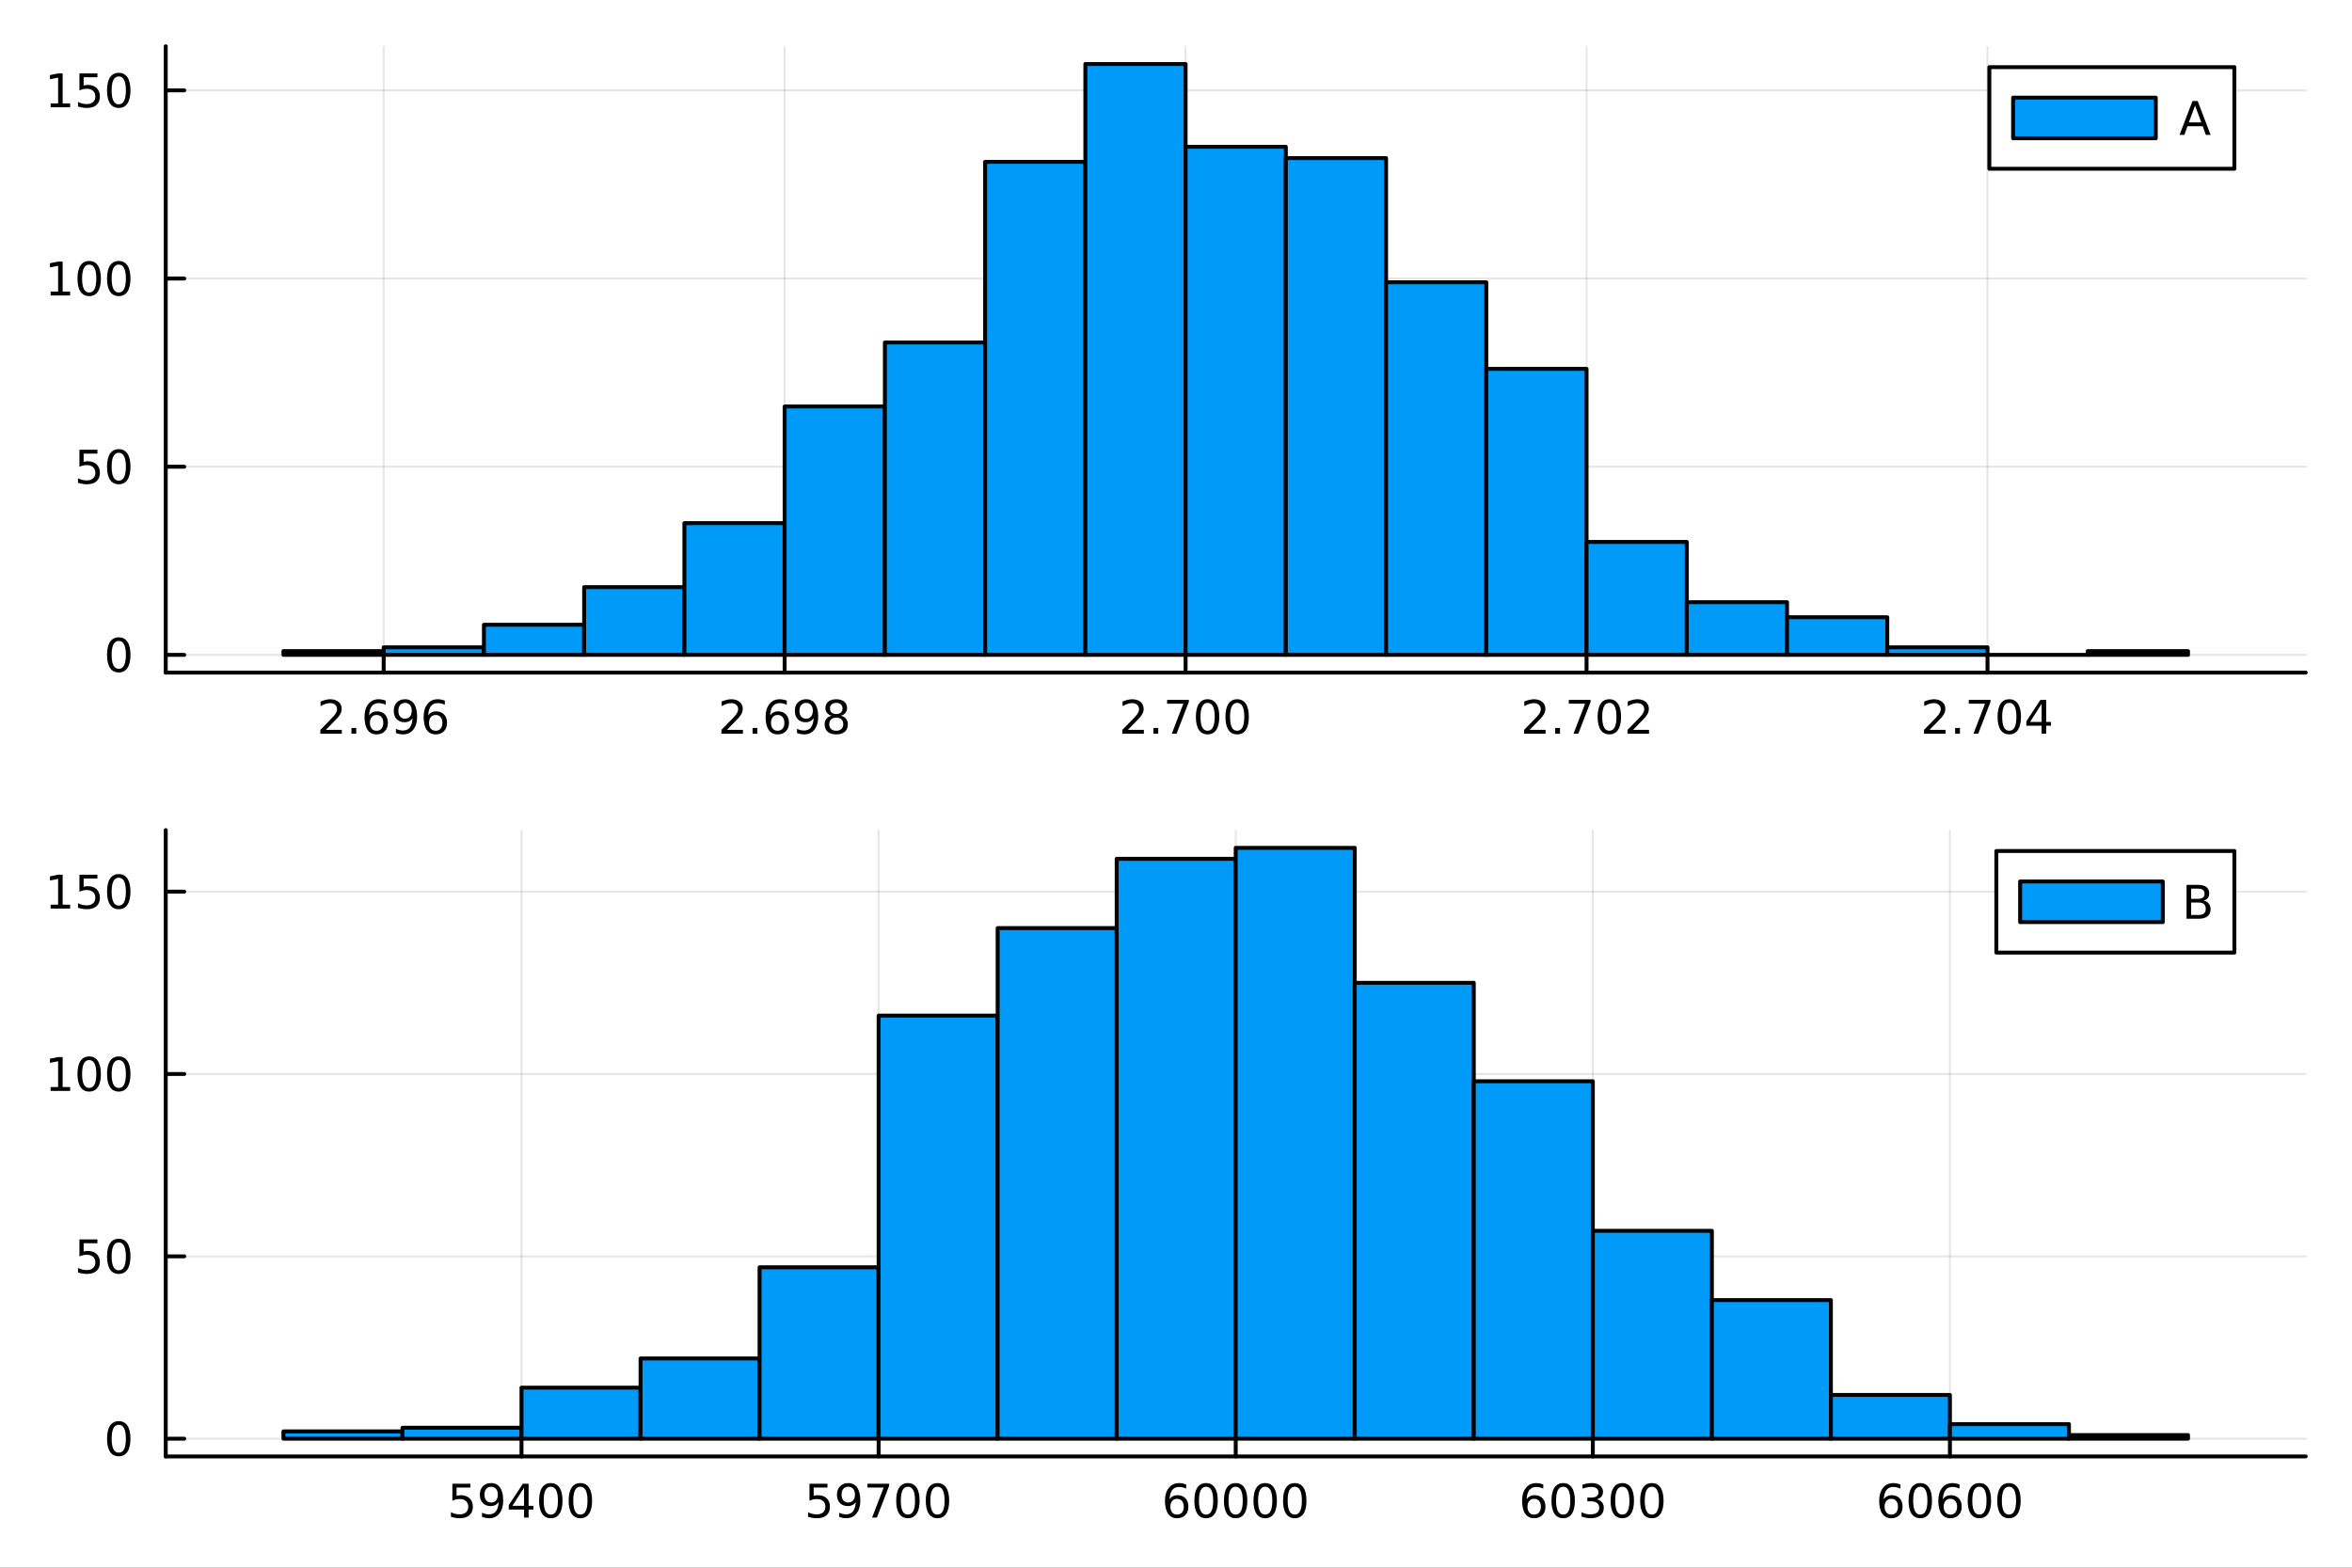 <?xml version="1.0" encoding="utf-8"?>
<svg xmlns="http://www.w3.org/2000/svg" xmlns:xlink="http://www.w3.org/1999/xlink" width="600" height="400" viewBox="0 0 2400 1600">
<rect x="0" y="0" width="2400" height="1600" fill="#333333" stroke="none"/>
<defs>
  <clipPath id="clip860">
    <rect x="0" y="0" width="2400" height="1600"/>
  </clipPath>
</defs>
<path clip-path="url(#clip860)" d="
M0 1600 L2400 1600 L2400 0 L0 0  Z
  " fill="#ffffff" fill-rule="evenodd" fill-opacity="1"/>
<defs>
  <clipPath id="clip861">
    <rect x="480" y="0" width="1681" height="1600"/>
  </clipPath>
</defs>
<path clip-path="url(#clip860)" d="
M169.121 686.448 L2352.76 686.448 L2352.76 47.244 L169.121 47.244  Z
  " fill="#ffffff" fill-rule="evenodd" fill-opacity="1"/>
<defs>
  <clipPath id="clip862">
    <rect x="169" y="47" width="2185" height="640"/>
  </clipPath>
</defs>
<polyline clip-path="url(#clip862)" style="stroke:#000000; stroke-linecap:round; stroke-linejoin:round; stroke-width:2; stroke-opacity:0.1; fill:none" points="
  391.511,686.448 391.511,47.244 
  "/>
<polyline clip-path="url(#clip862)" style="stroke:#000000; stroke-linecap:round; stroke-linejoin:round; stroke-width:2; stroke-opacity:0.1; fill:none" points="
  800.653,686.448 800.653,47.244 
  "/>
<polyline clip-path="url(#clip862)" style="stroke:#000000; stroke-linecap:round; stroke-linejoin:round; stroke-width:2; stroke-opacity:0.1; fill:none" points="
  1209.8,686.448 1209.8,47.244 
  "/>
<polyline clip-path="url(#clip862)" style="stroke:#000000; stroke-linecap:round; stroke-linejoin:round; stroke-width:2; stroke-opacity:0.1; fill:none" points="
  1618.94,686.448 1618.94,47.244 
  "/>
<polyline clip-path="url(#clip862)" style="stroke:#000000; stroke-linecap:round; stroke-linejoin:round; stroke-width:2; stroke-opacity:0.1; fill:none" points="
  2028.08,686.448 2028.08,47.244 
  "/>
<polyline clip-path="url(#clip860)" style="stroke:#000000; stroke-linecap:round; stroke-linejoin:round; stroke-width:4; stroke-opacity:1; fill:none" points="
  169.121,686.448 2352.76,686.448 
  "/>
<polyline clip-path="url(#clip860)" style="stroke:#000000; stroke-linecap:round; stroke-linejoin:round; stroke-width:4; stroke-opacity:1; fill:none" points="
  391.511,686.448 391.511,667.55 
  "/>
<polyline clip-path="url(#clip860)" style="stroke:#000000; stroke-linecap:round; stroke-linejoin:round; stroke-width:4; stroke-opacity:1; fill:none" points="
  800.653,686.448 800.653,667.55 
  "/>
<polyline clip-path="url(#clip860)" style="stroke:#000000; stroke-linecap:round; stroke-linejoin:round; stroke-width:4; stroke-opacity:1; fill:none" points="
  1209.8,686.448 1209.8,667.55 
  "/>
<polyline clip-path="url(#clip860)" style="stroke:#000000; stroke-linecap:round; stroke-linejoin:round; stroke-width:4; stroke-opacity:1; fill:none" points="
  1618.94,686.448 1618.94,667.55 
  "/>
<polyline clip-path="url(#clip860)" style="stroke:#000000; stroke-linecap:round; stroke-linejoin:round; stroke-width:4; stroke-opacity:1; fill:none" points="
  2028.08,686.448 2028.08,667.55 
  "/>
<path clip-path="url(#clip860)" d="M332.506 744.913 L348.826 744.913 L348.826 748.848 L326.881 748.848 L326.881 744.913 Q329.543 742.158 334.127 737.528 Q338.733 732.876 339.914 731.533 Q342.159 729.01 343.039 727.274 Q343.942 725.515 343.942 723.825 Q343.942 721.07 341.997 719.334 Q340.076 717.598 336.974 717.598 Q334.775 717.598 332.321 718.362 Q329.891 719.126 327.113 720.677 L327.113 715.955 Q329.937 714.82 332.391 714.242 Q334.844 713.663 336.881 713.663 Q342.252 713.663 345.446 716.348 Q348.641 719.033 348.641 723.524 Q348.641 725.654 347.83 727.575 Q347.043 729.473 344.937 732.066 Q344.358 732.737 341.256 735.954 Q338.155 739.149 332.506 744.913 Z" fill="#000000" fill-rule="evenodd" fill-opacity="1" /><path clip-path="url(#clip860)" d="M358.641 742.968 L363.525 742.968 L363.525 748.848 L358.641 748.848 L358.641 742.968 Z" fill="#000000" fill-rule="evenodd" fill-opacity="1" /><path clip-path="url(#clip860)" d="M384.289 729.704 Q381.14 729.704 379.289 731.857 Q377.46 734.01 377.46 737.76 Q377.46 741.487 379.289 743.663 Q381.14 745.815 384.289 745.815 Q387.437 745.815 389.265 743.663 Q391.117 741.487 391.117 737.76 Q391.117 734.01 389.265 731.857 Q387.437 729.704 384.289 729.704 M393.571 715.052 L393.571 719.311 Q391.812 718.478 390.006 718.038 Q388.224 717.598 386.464 717.598 Q381.835 717.598 379.381 720.723 Q376.951 723.848 376.603 730.167 Q377.969 728.154 380.029 727.089 Q382.089 726.001 384.566 726.001 Q389.775 726.001 392.784 729.172 Q395.816 732.32 395.816 737.76 Q395.816 743.084 392.668 746.302 Q389.52 749.519 384.289 749.519 Q378.293 749.519 375.122 744.936 Q371.951 740.329 371.951 731.603 Q371.951 723.408 375.84 718.547 Q379.728 713.663 386.279 713.663 Q388.039 713.663 389.821 714.01 Q391.626 714.357 393.571 715.052 Z" fill="#000000" fill-rule="evenodd" fill-opacity="1" /><path clip-path="url(#clip860)" d="M404.011 748.13 L404.011 743.871 Q405.77 744.704 407.575 745.144 Q409.381 745.584 411.117 745.584 Q415.747 745.584 418.177 742.482 Q420.631 739.357 420.978 733.015 Q419.636 735.005 417.575 736.07 Q415.515 737.135 413.015 737.135 Q407.83 737.135 404.798 734.01 Q401.788 730.862 401.788 725.422 Q401.788 720.098 404.937 716.88 Q408.085 713.663 413.316 713.663 Q419.312 713.663 422.46 718.269 Q425.631 722.853 425.631 731.603 Q425.631 739.774 421.742 744.658 Q417.876 749.519 411.325 749.519 Q409.566 749.519 407.761 749.172 Q405.955 748.825 404.011 748.13 M413.316 733.478 Q416.464 733.478 418.293 731.325 Q420.145 729.172 420.145 725.422 Q420.145 721.695 418.293 719.542 Q416.464 717.367 413.316 717.367 Q410.168 717.367 408.316 719.542 Q406.488 721.695 406.488 725.422 Q406.488 729.172 408.316 731.325 Q410.168 733.478 413.316 733.478 Z" fill="#000000" fill-rule="evenodd" fill-opacity="1" /><path clip-path="url(#clip860)" d="M444.612 729.704 Q441.464 729.704 439.612 731.857 Q437.784 734.01 437.784 737.76 Q437.784 741.487 439.612 743.663 Q441.464 745.815 444.612 745.815 Q447.76 745.815 449.589 743.663 Q451.441 741.487 451.441 737.76 Q451.441 734.01 449.589 731.857 Q447.76 729.704 444.612 729.704 M453.895 715.052 L453.895 719.311 Q452.135 718.478 450.33 718.038 Q448.547 717.598 446.788 717.598 Q442.159 717.598 439.705 720.723 Q437.274 723.848 436.927 730.167 Q438.293 728.154 440.353 727.089 Q442.413 726.001 444.89 726.001 Q450.098 726.001 453.108 729.172 Q456.14 732.32 456.14 737.76 Q456.14 743.084 452.992 746.302 Q449.844 749.519 444.612 749.519 Q438.617 749.519 435.446 744.936 Q432.274 740.329 432.274 731.603 Q432.274 723.408 436.163 718.547 Q440.052 713.663 446.603 713.663 Q448.362 713.663 450.145 714.01 Q451.95 714.357 453.895 715.052 Z" fill="#000000" fill-rule="evenodd" fill-opacity="1" /><path clip-path="url(#clip860)" d="M741.776 744.913 L758.096 744.913 L758.096 748.848 L736.151 748.848 L736.151 744.913 Q738.813 742.158 743.397 737.528 Q748.003 732.876 749.184 731.533 Q751.429 729.01 752.309 727.274 Q753.211 725.515 753.211 723.825 Q753.211 721.07 751.267 719.334 Q749.346 717.598 746.244 717.598 Q744.045 717.598 741.591 718.362 Q739.161 719.126 736.383 720.677 L736.383 715.955 Q739.207 714.82 741.661 714.242 Q744.114 713.663 746.151 713.663 Q751.522 713.663 754.716 716.348 Q757.91 719.033 757.91 723.524 Q757.91 725.654 757.1 727.575 Q756.313 729.473 754.207 732.066 Q753.628 732.737 750.526 735.954 Q747.424 739.149 741.776 744.913 Z" fill="#000000" fill-rule="evenodd" fill-opacity="1" /><path clip-path="url(#clip860)" d="M767.91 742.968 L772.795 742.968 L772.795 748.848 L767.91 748.848 L767.91 742.968 Z" fill="#000000" fill-rule="evenodd" fill-opacity="1" /><path clip-path="url(#clip860)" d="M793.558 729.704 Q790.41 729.704 788.558 731.857 Q786.73 734.01 786.73 737.76 Q786.73 741.487 788.558 743.663 Q790.41 745.815 793.558 745.815 Q796.707 745.815 798.535 743.663 Q800.387 741.487 800.387 737.76 Q800.387 734.01 798.535 731.857 Q796.707 729.704 793.558 729.704 M802.841 715.052 L802.841 719.311 Q801.082 718.478 799.276 718.038 Q797.494 717.598 795.734 717.598 Q791.105 717.598 788.651 720.723 Q786.22 723.848 785.873 730.167 Q787.239 728.154 789.299 727.089 Q791.359 726.001 793.836 726.001 Q799.044 726.001 802.054 729.172 Q805.086 732.32 805.086 737.76 Q805.086 743.084 801.938 746.302 Q798.79 749.519 793.558 749.519 Q787.563 749.519 784.392 744.936 Q781.22 740.329 781.22 731.603 Q781.22 723.408 785.109 718.547 Q788.998 713.663 795.549 713.663 Q797.308 713.663 799.091 714.01 Q800.896 714.357 802.841 715.052 Z" fill="#000000" fill-rule="evenodd" fill-opacity="1" /><path clip-path="url(#clip860)" d="M813.281 748.13 L813.281 743.871 Q815.04 744.704 816.845 745.144 Q818.651 745.584 820.387 745.584 Q825.017 745.584 827.447 742.482 Q829.901 739.357 830.248 733.015 Q828.905 735.005 826.845 736.07 Q824.785 737.135 822.285 737.135 Q817.1 737.135 814.068 734.01 Q811.058 730.862 811.058 725.422 Q811.058 720.098 814.206 716.88 Q817.355 713.663 822.586 713.663 Q828.581 713.663 831.729 718.269 Q834.901 722.853 834.901 731.603 Q834.901 739.774 831.012 744.658 Q827.146 749.519 820.595 749.519 Q818.836 749.519 817.03 749.172 Q815.225 748.825 813.281 748.13 M822.586 733.478 Q825.734 733.478 827.563 731.325 Q829.415 729.172 829.415 725.422 Q829.415 721.695 827.563 719.542 Q825.734 717.367 822.586 717.367 Q819.438 717.367 817.586 719.542 Q815.757 721.695 815.757 725.422 Q815.757 729.172 817.586 731.325 Q819.438 733.478 822.586 733.478 Z" fill="#000000" fill-rule="evenodd" fill-opacity="1" /><path clip-path="url(#clip860)" d="M853.303 732.436 Q849.97 732.436 848.049 734.218 Q846.151 736.001 846.151 739.126 Q846.151 742.251 848.049 744.033 Q849.97 745.815 853.303 745.815 Q856.637 745.815 858.558 744.033 Q860.479 742.228 860.479 739.126 Q860.479 736.001 858.558 734.218 Q856.66 732.436 853.303 732.436 M848.628 730.445 Q845.618 729.704 843.928 727.644 Q842.262 725.584 842.262 722.621 Q842.262 718.478 845.202 716.07 Q848.165 713.663 853.303 713.663 Q858.465 713.663 861.405 716.07 Q864.345 718.478 864.345 722.621 Q864.345 725.584 862.655 727.644 Q860.989 729.704 858.002 730.445 Q861.382 731.232 863.257 733.524 Q865.155 735.816 865.155 739.126 Q865.155 744.149 862.077 746.834 Q859.021 749.519 853.303 749.519 Q847.586 749.519 844.507 746.834 Q841.452 744.149 841.452 739.126 Q841.452 735.816 843.35 733.524 Q845.248 731.232 848.628 730.445 M846.915 723.061 Q846.915 725.746 848.581 727.251 Q850.271 728.755 853.303 728.755 Q856.313 728.755 858.002 727.251 Q859.715 725.746 859.715 723.061 Q859.715 720.376 858.002 718.871 Q856.313 717.367 853.303 717.367 Q850.271 717.367 848.581 718.871 Q846.915 720.376 846.915 723.061 Z" fill="#000000" fill-rule="evenodd" fill-opacity="1" /><path clip-path="url(#clip860)" d="M1150.87 744.913 L1167.19 744.913 L1167.19 748.848 L1145.25 748.848 L1145.25 744.913 Q1147.91 742.158 1152.49 737.528 Q1157.1 732.876 1158.28 731.533 Q1160.53 729.01 1161.4 727.274 Q1162.31 725.515 1162.31 723.825 Q1162.31 721.07 1160.36 719.334 Q1158.44 717.598 1155.34 717.598 Q1153.14 717.598 1150.69 718.362 Q1148.26 719.126 1145.48 720.677 L1145.48 715.955 Q1148.3 714.82 1150.76 714.242 Q1153.21 713.663 1155.25 713.663 Q1160.62 713.663 1163.81 716.348 Q1167.01 719.033 1167.01 723.524 Q1167.01 725.654 1166.2 727.575 Q1165.41 729.473 1163.3 732.066 Q1162.72 732.737 1159.62 735.954 Q1156.52 739.149 1150.87 744.913 Z" fill="#000000" fill-rule="evenodd" fill-opacity="1" /><path clip-path="url(#clip860)" d="M1177.01 742.968 L1181.89 742.968 L1181.89 748.848 L1177.01 748.848 L1177.01 742.968 Z" fill="#000000" fill-rule="evenodd" fill-opacity="1" /><path clip-path="url(#clip860)" d="M1190.9 714.288 L1213.12 714.288 L1213.12 716.279 L1200.57 748.848 L1195.69 748.848 L1207.49 718.223 L1190.9 718.223 L1190.9 714.288 Z" fill="#000000" fill-rule="evenodd" fill-opacity="1" /><path clip-path="url(#clip860)" d="M1232.24 717.367 Q1228.63 717.367 1226.8 720.931 Q1224.99 724.473 1224.99 731.603 Q1224.99 738.709 1226.8 742.274 Q1228.63 745.815 1232.24 745.815 Q1235.87 745.815 1237.68 742.274 Q1239.51 738.709 1239.51 731.603 Q1239.51 724.473 1237.68 720.931 Q1235.87 717.367 1232.24 717.367 M1232.24 713.663 Q1238.05 713.663 1241.1 718.269 Q1244.18 722.853 1244.18 731.603 Q1244.18 740.329 1241.1 744.936 Q1238.05 749.519 1232.24 749.519 Q1226.43 749.519 1223.35 744.936 Q1220.29 740.329 1220.29 731.603 Q1220.29 722.853 1223.35 718.269 Q1226.43 713.663 1232.24 713.663 Z" fill="#000000" fill-rule="evenodd" fill-opacity="1" /><path clip-path="url(#clip860)" d="M1262.4 717.367 Q1258.79 717.367 1256.96 720.931 Q1255.15 724.473 1255.15 731.603 Q1255.15 738.709 1256.96 742.274 Q1258.79 745.815 1262.4 745.815 Q1266.03 745.815 1267.84 742.274 Q1269.67 738.709 1269.67 731.603 Q1269.67 724.473 1267.84 720.931 Q1266.03 717.367 1262.4 717.367 M1262.4 713.663 Q1268.21 713.663 1271.27 718.269 Q1274.34 722.853 1274.34 731.603 Q1274.34 740.329 1271.27 744.936 Q1268.21 749.519 1262.4 749.519 Q1256.59 749.519 1253.51 744.936 Q1250.46 740.329 1250.46 731.603 Q1250.46 722.853 1253.51 718.269 Q1256.59 713.663 1262.4 713.663 Z" fill="#000000" fill-rule="evenodd" fill-opacity="1" /><path clip-path="url(#clip860)" d="M1560.81 744.913 L1577.13 744.913 L1577.13 748.848 L1555.19 748.848 L1555.19 744.913 Q1557.85 742.158 1562.43 737.528 Q1567.04 732.876 1568.22 731.533 Q1570.47 729.01 1571.35 727.274 Q1572.25 725.515 1572.25 723.825 Q1572.25 721.07 1570.3 719.334 Q1568.38 717.598 1565.28 717.598 Q1563.08 717.598 1560.63 718.362 Q1558.2 719.126 1555.42 720.677 L1555.42 715.955 Q1558.24 714.82 1560.7 714.242 Q1563.15 713.663 1565.19 713.663 Q1570.56 713.663 1573.75 716.348 Q1576.95 719.033 1576.95 723.524 Q1576.95 725.654 1576.14 727.575 Q1575.35 729.473 1573.24 732.066 Q1572.67 732.737 1569.56 735.954 Q1566.46 739.149 1560.81 744.913 Z" fill="#000000" fill-rule="evenodd" fill-opacity="1" /><path clip-path="url(#clip860)" d="M1586.95 742.968 L1591.83 742.968 L1591.83 748.848 L1586.95 748.848 L1586.95 742.968 Z" fill="#000000" fill-rule="evenodd" fill-opacity="1" /><path clip-path="url(#clip860)" d="M1600.84 714.288 L1623.06 714.288 L1623.06 716.279 L1610.51 748.848 L1605.63 748.848 L1617.43 718.223 L1600.84 718.223 L1600.84 714.288 Z" fill="#000000" fill-rule="evenodd" fill-opacity="1" /><path clip-path="url(#clip860)" d="M1642.18 717.367 Q1638.57 717.367 1636.74 720.931 Q1634.93 724.473 1634.93 731.603 Q1634.93 738.709 1636.74 742.274 Q1638.57 745.815 1642.18 745.815 Q1645.81 745.815 1647.62 742.274 Q1649.45 738.709 1649.45 731.603 Q1649.45 724.473 1647.62 720.931 Q1645.81 717.367 1642.18 717.367 M1642.18 713.663 Q1647.99 713.663 1651.04 718.269 Q1654.12 722.853 1654.12 731.603 Q1654.12 740.329 1651.04 744.936 Q1647.99 749.519 1642.18 749.519 Q1636.37 749.519 1633.29 744.936 Q1630.23 740.329 1630.23 731.603 Q1630.23 722.853 1633.29 718.269 Q1636.37 713.663 1642.18 713.663 Z" fill="#000000" fill-rule="evenodd" fill-opacity="1" /><path clip-path="url(#clip860)" d="M1666.37 744.913 L1682.69 744.913 L1682.69 748.848 L1660.74 748.848 L1660.74 744.913 Q1663.41 742.158 1667.99 737.528 Q1672.6 732.876 1673.78 731.533 Q1676.02 729.01 1676.9 727.274 Q1677.8 725.515 1677.8 723.825 Q1677.8 721.07 1675.86 719.334 Q1673.94 717.598 1670.84 717.598 Q1668.64 717.598 1666.18 718.362 Q1663.75 719.126 1660.98 720.677 L1660.98 715.955 Q1663.8 714.82 1666.25 714.242 Q1668.71 713.663 1670.74 713.663 Q1676.11 713.663 1679.31 716.348 Q1682.5 719.033 1682.5 723.524 Q1682.5 725.654 1681.69 727.575 Q1680.91 729.473 1678.8 732.066 Q1678.22 732.737 1675.12 735.954 Q1672.02 739.149 1666.37 744.913 Z" fill="#000000" fill-rule="evenodd" fill-opacity="1" /><path clip-path="url(#clip860)" d="M1968.91 744.913 L1985.23 744.913 L1985.23 748.848 L1963.29 748.848 L1963.29 744.913 Q1965.95 742.158 1970.53 737.528 Q1975.14 732.876 1976.32 731.533 Q1978.57 729.01 1979.45 727.274 Q1980.35 725.515 1980.35 723.825 Q1980.35 721.07 1978.41 719.334 Q1976.48 717.598 1973.38 717.598 Q1971.18 717.598 1968.73 718.362 Q1966.3 719.126 1963.52 720.677 L1963.52 715.955 Q1966.35 714.82 1968.8 714.242 Q1971.25 713.663 1973.29 713.663 Q1978.66 713.663 1981.85 716.348 Q1985.05 719.033 1985.05 723.524 Q1985.05 725.654 1984.24 727.575 Q1983.45 729.473 1981.34 732.066 Q1980.77 732.737 1977.66 735.954 Q1974.56 739.149 1968.91 744.913 Z" fill="#000000" fill-rule="evenodd" fill-opacity="1" /><path clip-path="url(#clip860)" d="M1995.05 742.968 L1999.93 742.968 L1999.93 748.848 L1995.05 748.848 L1995.05 742.968 Z" fill="#000000" fill-rule="evenodd" fill-opacity="1" /><path clip-path="url(#clip860)" d="M2008.94 714.288 L2031.16 714.288 L2031.16 716.279 L2018.61 748.848 L2013.73 748.848 L2025.53 718.223 L2008.94 718.223 L2008.94 714.288 Z" fill="#000000" fill-rule="evenodd" fill-opacity="1" /><path clip-path="url(#clip860)" d="M2050.28 717.367 Q2046.67 717.367 2044.84 720.931 Q2043.03 724.473 2043.03 731.603 Q2043.03 738.709 2044.84 742.274 Q2046.67 745.815 2050.28 745.815 Q2053.91 745.815 2055.72 742.274 Q2057.55 738.709 2057.55 731.603 Q2057.55 724.473 2055.72 720.931 Q2053.91 717.367 2050.28 717.367 M2050.28 713.663 Q2056.09 713.663 2059.15 718.269 Q2062.22 722.853 2062.22 731.603 Q2062.22 740.329 2059.15 744.936 Q2056.09 749.519 2050.28 749.519 Q2044.47 749.519 2041.39 744.936 Q2038.34 740.329 2038.34 731.603 Q2038.34 722.853 2041.39 718.269 Q2044.47 713.663 2050.28 713.663 Z" fill="#000000" fill-rule="evenodd" fill-opacity="1" /><path clip-path="url(#clip860)" d="M2083.29 718.362 L2071.48 736.811 L2083.29 736.811 L2083.29 718.362 M2082.06 714.288 L2087.94 714.288 L2087.94 736.811 L2092.87 736.811 L2092.87 740.7 L2087.94 740.7 L2087.94 748.848 L2083.29 748.848 L2083.29 740.7 L2067.69 740.7 L2067.69 736.186 L2082.06 714.288 Z" fill="#000000" fill-rule="evenodd" fill-opacity="1" /><polyline clip-path="url(#clip862)" style="stroke:#000000; stroke-linecap:round; stroke-linejoin:round; stroke-width:2; stroke-opacity:0.1; fill:none" points="
  169.121,668.357 2352.76,668.357 
  "/>
<polyline clip-path="url(#clip862)" style="stroke:#000000; stroke-linecap:round; stroke-linejoin:round; stroke-width:2; stroke-opacity:0.1; fill:none" points="
  169.121,476.312 2352.76,476.312 
  "/>
<polyline clip-path="url(#clip862)" style="stroke:#000000; stroke-linecap:round; stroke-linejoin:round; stroke-width:2; stroke-opacity:0.1; fill:none" points="
  169.121,284.266 2352.76,284.266 
  "/>
<polyline clip-path="url(#clip862)" style="stroke:#000000; stroke-linecap:round; stroke-linejoin:round; stroke-width:2; stroke-opacity:0.1; fill:none" points="
  169.121,92.221 2352.76,92.221 
  "/>
<polyline clip-path="url(#clip860)" style="stroke:#000000; stroke-linecap:round; stroke-linejoin:round; stroke-width:4; stroke-opacity:1; fill:none" points="
  169.121,686.448 169.121,47.244 
  "/>
<polyline clip-path="url(#clip860)" style="stroke:#000000; stroke-linecap:round; stroke-linejoin:round; stroke-width:4; stroke-opacity:1; fill:none" points="
  169.121,668.357 188.019,668.357 
  "/>
<polyline clip-path="url(#clip860)" style="stroke:#000000; stroke-linecap:round; stroke-linejoin:round; stroke-width:4; stroke-opacity:1; fill:none" points="
  169.121,476.312 188.019,476.312 
  "/>
<polyline clip-path="url(#clip860)" style="stroke:#000000; stroke-linecap:round; stroke-linejoin:round; stroke-width:4; stroke-opacity:1; fill:none" points="
  169.121,284.266 188.019,284.266 
  "/>
<polyline clip-path="url(#clip860)" style="stroke:#000000; stroke-linecap:round; stroke-linejoin:round; stroke-width:4; stroke-opacity:1; fill:none" points="
  169.121,92.221 188.019,92.221 
  "/>
<path clip-path="url(#clip860)" d="M121.177 654.156 Q117.566 654.156 115.737 657.721 Q113.932 661.262 113.932 668.392 Q113.932 675.498 115.737 679.063 Q117.566 682.605 121.177 682.605 Q124.811 682.605 126.617 679.063 Q128.445 675.498 128.445 668.392 Q128.445 661.262 126.617 657.721 Q124.811 654.156 121.177 654.156 M121.177 650.452 Q126.987 650.452 130.043 655.059 Q133.121 659.642 133.121 668.392 Q133.121 677.119 130.043 681.725 Q126.987 686.308 121.177 686.308 Q115.367 686.308 112.288 681.725 Q109.233 677.119 109.233 668.392 Q109.233 659.642 112.288 655.059 Q115.367 650.452 121.177 650.452 Z" fill="#000000" fill-rule="evenodd" fill-opacity="1" /><path clip-path="url(#clip860)" d="M81.061 459.032 L99.418 459.032 L99.418 462.967 L85.344 462.967 L85.344 471.439 Q86.362 471.092 87.381 470.93 Q88.399 470.745 89.418 470.745 Q95.205 470.745 98.585 473.916 Q101.964 477.087 101.964 482.504 Q101.964 488.083 98.492 491.184 Q95.02 494.263 88.7 494.263 Q86.524 494.263 84.256 493.893 Q82.01 493.522 79.603 492.782 L79.603 488.083 Q81.686 489.217 83.909 489.772 Q86.131 490.328 88.608 490.328 Q92.612 490.328 94.95 488.221 Q97.288 486.115 97.288 482.504 Q97.288 478.893 94.95 476.786 Q92.612 474.68 88.608 474.68 Q86.733 474.68 84.858 475.097 Q83.006 475.513 81.061 476.393 L81.061 459.032 Z" fill="#000000" fill-rule="evenodd" fill-opacity="1" /><path clip-path="url(#clip860)" d="M121.177 462.111 Q117.566 462.111 115.737 465.675 Q113.932 469.217 113.932 476.347 Q113.932 483.453 115.737 487.018 Q117.566 490.559 121.177 490.559 Q124.811 490.559 126.617 487.018 Q128.445 483.453 128.445 476.347 Q128.445 469.217 126.617 465.675 Q124.811 462.111 121.177 462.111 M121.177 458.407 Q126.987 458.407 130.043 463.013 Q133.121 467.597 133.121 476.347 Q133.121 485.073 130.043 489.68 Q126.987 494.263 121.177 494.263 Q115.367 494.263 112.288 489.68 Q109.233 485.073 109.233 476.347 Q109.233 467.597 112.288 463.013 Q115.367 458.407 121.177 458.407 Z" fill="#000000" fill-rule="evenodd" fill-opacity="1" /><path clip-path="url(#clip860)" d="M51.663 297.611 L59.302 297.611 L59.302 271.246 L50.992 272.912 L50.992 268.653 L59.256 266.986 L63.932 266.986 L63.932 297.611 L71.571 297.611 L71.571 301.546 L51.663 301.546 L51.663 297.611 Z" fill="#000000" fill-rule="evenodd" fill-opacity="1" /><path clip-path="url(#clip860)" d="M91.015 270.065 Q87.404 270.065 85.575 273.63 Q83.77 277.172 83.77 284.301 Q83.77 291.408 85.575 294.972 Q87.404 298.514 91.015 298.514 Q94.649 298.514 96.455 294.972 Q98.284 291.408 98.284 284.301 Q98.284 277.172 96.455 273.63 Q94.649 270.065 91.015 270.065 M91.015 266.361 Q96.825 266.361 99.881 270.968 Q102.959 275.551 102.959 284.301 Q102.959 293.028 99.881 297.634 Q96.825 302.218 91.015 302.218 Q85.205 302.218 82.126 297.634 Q79.071 293.028 79.071 284.301 Q79.071 275.551 82.126 270.968 Q85.205 266.361 91.015 266.361 Z" fill="#000000" fill-rule="evenodd" fill-opacity="1" /><path clip-path="url(#clip860)" d="M121.177 270.065 Q117.566 270.065 115.737 273.63 Q113.932 277.172 113.932 284.301 Q113.932 291.408 115.737 294.972 Q117.566 298.514 121.177 298.514 Q124.811 298.514 126.617 294.972 Q128.445 291.408 128.445 284.301 Q128.445 277.172 126.617 273.63 Q124.811 270.065 121.177 270.065 M121.177 266.361 Q126.987 266.361 130.043 270.968 Q133.121 275.551 133.121 284.301 Q133.121 293.028 130.043 297.634 Q126.987 302.218 121.177 302.218 Q115.367 302.218 112.288 297.634 Q109.233 293.028 109.233 284.301 Q109.233 275.551 112.288 270.968 Q115.367 266.361 121.177 266.361 Z" fill="#000000" fill-rule="evenodd" fill-opacity="1" /><path clip-path="url(#clip860)" d="M51.663 105.566 L59.302 105.566 L59.302 79.2 L50.992 80.867 L50.992 76.608 L59.256 74.941 L63.932 74.941 L63.932 105.566 L71.571 105.566 L71.571 109.501 L51.663 109.501 L51.663 105.566 Z" fill="#000000" fill-rule="evenodd" fill-opacity="1" /><path clip-path="url(#clip860)" d="M81.061 74.941 L99.418 74.941 L99.418 78.876 L85.344 78.876 L85.344 87.349 Q86.362 87.001 87.381 86.839 Q88.399 86.654 89.418 86.654 Q95.205 86.654 98.585 89.825 Q101.964 92.997 101.964 98.413 Q101.964 103.992 98.492 107.094 Q95.02 110.172 88.7 110.172 Q86.524 110.172 84.256 109.802 Q82.01 109.432 79.603 108.691 L79.603 103.992 Q81.686 105.126 83.909 105.682 Q86.131 106.237 88.608 106.237 Q92.612 106.237 94.95 104.131 Q97.288 102.024 97.288 98.413 Q97.288 94.802 94.95 92.696 Q92.612 90.589 88.608 90.589 Q86.733 90.589 84.858 91.006 Q83.006 91.422 81.061 92.302 L81.061 74.941 Z" fill="#000000" fill-rule="evenodd" fill-opacity="1" /><path clip-path="url(#clip860)" d="M121.177 78.02 Q117.566 78.02 115.737 81.585 Q113.932 85.126 113.932 92.256 Q113.932 99.362 115.737 102.927 Q117.566 106.469 121.177 106.469 Q124.811 106.469 126.617 102.927 Q128.445 99.362 128.445 92.256 Q128.445 85.126 126.617 81.585 Q124.811 78.02 121.177 78.02 M121.177 74.316 Q126.987 74.316 130.043 78.923 Q133.121 83.506 133.121 92.256 Q133.121 100.983 130.043 105.589 Q126.987 110.172 121.177 110.172 Q115.367 110.172 112.288 105.589 Q109.233 100.983 109.233 92.256 Q109.233 83.506 112.288 78.923 Q115.367 74.316 121.177 74.316 Z" fill="#000000" fill-rule="evenodd" fill-opacity="1" /><path clip-path="url(#clip862)" d="
M289.225 664.516 L289.225 668.357 L391.511 668.357 L391.511 664.516 L289.225 664.516 L289.225 664.516  Z
  " fill="#009af9" fill-rule="evenodd" fill-opacity="1"/>
<polyline clip-path="url(#clip862)" style="stroke:#000000; stroke-linecap:round; stroke-linejoin:round; stroke-width:4; stroke-opacity:1; fill:none" points="
  289.225,664.516 289.225,668.357 391.511,668.357 391.511,664.516 289.225,664.516 
  "/>
<path clip-path="url(#clip862)" d="
M391.511 660.675 L391.511 668.357 L493.796 668.357 L493.796 660.675 L391.511 660.675 L391.511 660.675  Z
  " fill="#009af9" fill-rule="evenodd" fill-opacity="1"/>
<polyline clip-path="url(#clip862)" style="stroke:#000000; stroke-linecap:round; stroke-linejoin:round; stroke-width:4; stroke-opacity:1; fill:none" points="
  391.511,660.675 391.511,668.357 493.796,668.357 493.796,660.675 391.511,660.675 
  "/>
<path clip-path="url(#clip862)" d="
M493.796 637.63 L493.796 668.357 L596.082 668.357 L596.082 637.63 L493.796 637.63 L493.796 637.63  Z
  " fill="#009af9" fill-rule="evenodd" fill-opacity="1"/>
<polyline clip-path="url(#clip862)" style="stroke:#000000; stroke-linecap:round; stroke-linejoin:round; stroke-width:4; stroke-opacity:1; fill:none" points="
  493.796,637.63 493.796,668.357 596.082,668.357 596.082,637.63 493.796,637.63 
  "/>
<path clip-path="url(#clip862)" d="
M596.082 599.221 L596.082 668.357 L698.368 668.357 L698.368 599.221 L596.082 599.221 L596.082 599.221  Z
  " fill="#009af9" fill-rule="evenodd" fill-opacity="1"/>
<polyline clip-path="url(#clip862)" style="stroke:#000000; stroke-linecap:round; stroke-linejoin:round; stroke-width:4; stroke-opacity:1; fill:none" points="
  596.082,599.221 596.082,668.357 698.368,668.357 698.368,599.221 596.082,599.221 
  "/>
<path clip-path="url(#clip862)" d="
M698.368 533.925 L698.368 668.357 L800.653 668.357 L800.653 533.925 L698.368 533.925 L698.368 533.925  Z
  " fill="#009af9" fill-rule="evenodd" fill-opacity="1"/>
<polyline clip-path="url(#clip862)" style="stroke:#000000; stroke-linecap:round; stroke-linejoin:round; stroke-width:4; stroke-opacity:1; fill:none" points="
  698.368,533.925 698.368,668.357 800.653,668.357 800.653,533.925 698.368,533.925 
  "/>
<path clip-path="url(#clip862)" d="
M800.653 414.857 L800.653 668.357 L902.939 668.357 L902.939 414.857 L800.653 414.857 L800.653 414.857  Z
  " fill="#009af9" fill-rule="evenodd" fill-opacity="1"/>
<polyline clip-path="url(#clip862)" style="stroke:#000000; stroke-linecap:round; stroke-linejoin:round; stroke-width:4; stroke-opacity:1; fill:none" points="
  800.653,414.857 800.653,668.357 902.939,668.357 902.939,414.857 800.653,414.857 
  "/>
<path clip-path="url(#clip862)" d="
M902.939 349.562 L902.939 668.357 L1005.22 668.357 L1005.22 349.562 L902.939 349.562 L902.939 349.562  Z
  " fill="#009af9" fill-rule="evenodd" fill-opacity="1"/>
<polyline clip-path="url(#clip862)" style="stroke:#000000; stroke-linecap:round; stroke-linejoin:round; stroke-width:4; stroke-opacity:1; fill:none" points="
  902.939,349.562 902.939,668.357 1005.22,668.357 1005.22,349.562 902.939,349.562 
  "/>
<path clip-path="url(#clip862)" d="
M1005.22 165.198 L1005.22 668.357 L1107.51 668.357 L1107.51 165.198 L1005.22 165.198 L1005.22 165.198  Z
  " fill="#009af9" fill-rule="evenodd" fill-opacity="1"/>
<polyline clip-path="url(#clip862)" style="stroke:#000000; stroke-linecap:round; stroke-linejoin:round; stroke-width:4; stroke-opacity:1; fill:none" points="
  1005.22,165.198 1005.22,668.357 1107.51,668.357 1107.51,165.198 1005.22,165.198 
  "/>
<path clip-path="url(#clip862)" d="
M1107.51 65.335 L1107.51 668.357 L1209.8 668.357 L1209.8 65.335 L1107.51 65.335 L1107.51 65.335  Z
  " fill="#009af9" fill-rule="evenodd" fill-opacity="1"/>
<polyline clip-path="url(#clip862)" style="stroke:#000000; stroke-linecap:round; stroke-linejoin:round; stroke-width:4; stroke-opacity:1; fill:none" points="
  1107.51,65.335 1107.51,668.357 1209.8,668.357 1209.8,65.335 1107.51,65.335 
  "/>
<path clip-path="url(#clip862)" d="
M1209.8 149.835 L1209.8 668.357 L1312.08 668.357 L1312.08 149.835 L1209.8 149.835 L1209.8 149.835  Z
  " fill="#009af9" fill-rule="evenodd" fill-opacity="1"/>
<polyline clip-path="url(#clip862)" style="stroke:#000000; stroke-linecap:round; stroke-linejoin:round; stroke-width:4; stroke-opacity:1; fill:none" points="
  1209.8,149.835 1209.8,668.357 1312.08,668.357 1312.08,149.835 1209.8,149.835 
  "/>
<path clip-path="url(#clip862)" d="
M1312.08 161.357 L1312.08 668.357 L1414.37 668.357 L1414.37 161.357 L1312.08 161.357 L1312.08 161.357  Z
  " fill="#009af9" fill-rule="evenodd" fill-opacity="1"/>
<polyline clip-path="url(#clip862)" style="stroke:#000000; stroke-linecap:round; stroke-linejoin:round; stroke-width:4; stroke-opacity:1; fill:none" points="
  1312.08,161.357 1312.08,668.357 1414.37,668.357 1414.37,161.357 1312.08,161.357 
  "/>
<path clip-path="url(#clip862)" d="
M1414.37 288.107 L1414.37 668.357 L1516.65 668.357 L1516.65 288.107 L1414.37 288.107 L1414.37 288.107  Z
  " fill="#009af9" fill-rule="evenodd" fill-opacity="1"/>
<polyline clip-path="url(#clip862)" style="stroke:#000000; stroke-linecap:round; stroke-linejoin:round; stroke-width:4; stroke-opacity:1; fill:none" points="
  1414.37,288.107 1414.37,668.357 1516.65,668.357 1516.65,288.107 1414.37,288.107 
  "/>
<path clip-path="url(#clip862)" d="
M1516.65 376.448 L1516.65 668.357 L1618.94 668.357 L1618.94 376.448 L1516.65 376.448 L1516.65 376.448  Z
  " fill="#009af9" fill-rule="evenodd" fill-opacity="1"/>
<polyline clip-path="url(#clip862)" style="stroke:#000000; stroke-linecap:round; stroke-linejoin:round; stroke-width:4; stroke-opacity:1; fill:none" points="
  1516.65,376.448 1516.65,668.357 1618.94,668.357 1618.94,376.448 1516.65,376.448 
  "/>
<path clip-path="url(#clip862)" d="
M1618.94 553.13 L1618.94 668.357 L1721.22 668.357 L1721.22 553.13 L1618.94 553.13 L1618.94 553.13  Z
  " fill="#009af9" fill-rule="evenodd" fill-opacity="1"/>
<polyline clip-path="url(#clip862)" style="stroke:#000000; stroke-linecap:round; stroke-linejoin:round; stroke-width:4; stroke-opacity:1; fill:none" points="
  1618.94,553.13 1618.94,668.357 1721.22,668.357 1721.22,553.13 1618.94,553.13 
  "/>
<path clip-path="url(#clip862)" d="
M1721.22 614.584 L1721.22 668.357 L1823.51 668.357 L1823.51 614.584 L1721.22 614.584 L1721.22 614.584  Z
  " fill="#009af9" fill-rule="evenodd" fill-opacity="1"/>
<polyline clip-path="url(#clip862)" style="stroke:#000000; stroke-linecap:round; stroke-linejoin:round; stroke-width:4; stroke-opacity:1; fill:none" points="
  1721.22,614.584 1721.22,668.357 1823.51,668.357 1823.51,614.584 1721.22,614.584 
  "/>
<path clip-path="url(#clip862)" d="
M1823.51 629.948 L1823.51 668.357 L1925.8 668.357 L1925.8 629.948 L1823.51 629.948 L1823.51 629.948  Z
  " fill="#009af9" fill-rule="evenodd" fill-opacity="1"/>
<polyline clip-path="url(#clip862)" style="stroke:#000000; stroke-linecap:round; stroke-linejoin:round; stroke-width:4; stroke-opacity:1; fill:none" points="
  1823.51,629.948 1823.51,668.357 1925.8,668.357 1925.8,629.948 1823.51,629.948 
  "/>
<path clip-path="url(#clip862)" d="
M1925.8 660.675 L1925.8 668.357 L2028.08 668.357 L2028.08 660.675 L1925.8 660.675 L1925.8 660.675  Z
  " fill="#009af9" fill-rule="evenodd" fill-opacity="1"/>
<polyline clip-path="url(#clip862)" style="stroke:#000000; stroke-linecap:round; stroke-linejoin:round; stroke-width:4; stroke-opacity:1; fill:none" points="
  1925.8,660.675 1925.8,668.357 2028.08,668.357 2028.08,660.675 1925.8,660.675 
  "/>
<path clip-path="url(#clip862)" d="
M2028.08 668.357 L2028.08 668.357 L2130.37 668.357 L2130.37 668.357 L2028.08 668.357 L2028.08 668.357  Z
  " fill="#009af9" fill-rule="evenodd" fill-opacity="1"/>
<polyline clip-path="url(#clip862)" style="stroke:#000000; stroke-linecap:round; stroke-linejoin:round; stroke-width:4; stroke-opacity:1; fill:none" points="
  2028.08,668.357 2028.08,668.357 2130.37,668.357 2028.08,668.357 
  "/>
<path clip-path="url(#clip862)" d="
M2130.37 664.516 L2130.37 668.357 L2232.65 668.357 L2232.65 664.516 L2130.37 664.516 L2130.37 664.516  Z
  " fill="#009af9" fill-rule="evenodd" fill-opacity="1"/>
<polyline clip-path="url(#clip862)" style="stroke:#000000; stroke-linecap:round; stroke-linejoin:round; stroke-width:4; stroke-opacity:1; fill:none" points="
  2130.37,664.516 2130.37,668.357 2232.65,668.357 2232.65,664.516 2130.37,664.516 
  "/>
<circle clip-path="url(#clip862)" style="fill:#009af9; stroke:none; fill-opacity:0" cx="340.368" cy="664.516" r="2"/>
<circle clip-path="url(#clip862)" style="fill:#009af9; stroke:none; fill-opacity:0" cx="442.654" cy="660.675" r="2"/>
<circle clip-path="url(#clip862)" style="fill:#009af9; stroke:none; fill-opacity:0" cx="544.939" cy="637.63" r="2"/>
<circle clip-path="url(#clip862)" style="fill:#009af9; stroke:none; fill-opacity:0" cx="647.225" cy="599.221" r="2"/>
<circle clip-path="url(#clip862)" style="fill:#009af9; stroke:none; fill-opacity:0" cx="749.51" cy="533.925" r="2"/>
<circle clip-path="url(#clip862)" style="fill:#009af9; stroke:none; fill-opacity:0" cx="851.796" cy="414.857" r="2"/>
<circle clip-path="url(#clip862)" style="fill:#009af9; stroke:none; fill-opacity:0" cx="954.082" cy="349.562" r="2"/>
<circle clip-path="url(#clip862)" style="fill:#009af9; stroke:none; fill-opacity:0" cx="1056.37" cy="165.198" r="2"/>
<circle clip-path="url(#clip862)" style="fill:#009af9; stroke:none; fill-opacity:0" cx="1158.65" cy="65.335" r="2"/>
<circle clip-path="url(#clip862)" style="fill:#009af9; stroke:none; fill-opacity:0" cx="1260.94" cy="149.835" r="2"/>
<circle clip-path="url(#clip862)" style="fill:#009af9; stroke:none; fill-opacity:0" cx="1363.22" cy="161.357" r="2"/>
<circle clip-path="url(#clip862)" style="fill:#009af9; stroke:none; fill-opacity:0" cx="1465.51" cy="288.107" r="2"/>
<circle clip-path="url(#clip862)" style="fill:#009af9; stroke:none; fill-opacity:0" cx="1567.8" cy="376.448" r="2"/>
<circle clip-path="url(#clip862)" style="fill:#009af9; stroke:none; fill-opacity:0" cx="1670.08" cy="553.13" r="2"/>
<circle clip-path="url(#clip862)" style="fill:#009af9; stroke:none; fill-opacity:0" cx="1772.37" cy="614.584" r="2"/>
<circle clip-path="url(#clip862)" style="fill:#009af9; stroke:none; fill-opacity:0" cx="1874.65" cy="629.948" r="2"/>
<circle clip-path="url(#clip862)" style="fill:#009af9; stroke:none; fill-opacity:0" cx="1976.94" cy="660.675" r="2"/>
<circle clip-path="url(#clip862)" style="fill:#009af9; stroke:none; fill-opacity:0" cx="2079.22" cy="668.357" r="2"/>
<circle clip-path="url(#clip862)" style="fill:#009af9; stroke:none; fill-opacity:0" cx="2181.51" cy="664.516" r="2"/>
<path clip-path="url(#clip860)" d="
M2029.94 172.231 L2279.97 172.231 L2279.97 68.551 L2029.94 68.551  Z
  " fill="#ffffff" fill-rule="evenodd" fill-opacity="1"/>
<polyline clip-path="url(#clip860)" style="stroke:#000000; stroke-linecap:round; stroke-linejoin:round; stroke-width:4; stroke-opacity:1; fill:none" points="
  2029.94,172.231 2279.97,172.231 2279.97,68.551 2029.94,68.551 2029.94,172.231 
  "/>
<path clip-path="url(#clip860)" d="
M2054.2 141.127 L2199.78 141.127 L2199.78 99.655 L2054.2 99.655 L2054.2 141.127  Z
  " fill="#009af9" fill-rule="evenodd" fill-opacity="1"/>
<polyline clip-path="url(#clip860)" style="stroke:#000000; stroke-linecap:round; stroke-linejoin:round; stroke-width:4; stroke-opacity:1; fill:none" points="
  2054.2,141.127 2199.78,141.127 2199.78,99.655 2054.2,99.655 2054.2,141.127 
  "/>
<path clip-path="url(#clip860)" d="M2239.87 107.717 L2233.53 124.916 L2246.24 124.916 L2239.87 107.717 M2237.23 103.111 L2242.53 103.111 L2255.71 137.671 L2250.84 137.671 L2247.7 128.805 L2232.12 128.805 L2228.97 137.671 L2224.04 137.671 L2237.23 103.111 Z" fill="#000000" fill-rule="evenodd" fill-opacity="1" /><path clip-path="url(#clip860)" d="
M169.121 1486.45 L2352.76 1486.45 L2352.76 847.244 L169.121 847.244  Z
  " fill="#ffffff" fill-rule="evenodd" fill-opacity="1"/>
<defs>
  <clipPath id="clip863">
    <rect x="169" y="847" width="2185" height="640"/>
  </clipPath>
</defs>
<polyline clip-path="url(#clip863)" style="stroke:#000000; stroke-linecap:round; stroke-linejoin:round; stroke-width:2; stroke-opacity:0.1; fill:none" points="
  532.153,1486.45 532.153,847.244 
  "/>
<polyline clip-path="url(#clip863)" style="stroke:#000000; stroke-linecap:round; stroke-linejoin:round; stroke-width:2; stroke-opacity:0.1; fill:none" points="
  896.546,1486.45 896.546,847.244 
  "/>
<polyline clip-path="url(#clip863)" style="stroke:#000000; stroke-linecap:round; stroke-linejoin:round; stroke-width:2; stroke-opacity:0.1; fill:none" points="
  1260.94,1486.45 1260.94,847.244 
  "/>
<polyline clip-path="url(#clip863)" style="stroke:#000000; stroke-linecap:round; stroke-linejoin:round; stroke-width:2; stroke-opacity:0.1; fill:none" points="
  1625.33,1486.45 1625.33,847.244 
  "/>
<polyline clip-path="url(#clip863)" style="stroke:#000000; stroke-linecap:round; stroke-linejoin:round; stroke-width:2; stroke-opacity:0.1; fill:none" points="
  1989.72,1486.45 1989.72,847.244 
  "/>
<polyline clip-path="url(#clip860)" style="stroke:#000000; stroke-linecap:round; stroke-linejoin:round; stroke-width:4; stroke-opacity:1; fill:none" points="
  169.121,1486.45 2352.76,1486.45 
  "/>
<polyline clip-path="url(#clip860)" style="stroke:#000000; stroke-linecap:round; stroke-linejoin:round; stroke-width:4; stroke-opacity:1; fill:none" points="
  532.153,1486.45 532.153,1467.55 
  "/>
<polyline clip-path="url(#clip860)" style="stroke:#000000; stroke-linecap:round; stroke-linejoin:round; stroke-width:4; stroke-opacity:1; fill:none" points="
  896.546,1486.45 896.546,1467.55 
  "/>
<polyline clip-path="url(#clip860)" style="stroke:#000000; stroke-linecap:round; stroke-linejoin:round; stroke-width:4; stroke-opacity:1; fill:none" points="
  1260.94,1486.45 1260.94,1467.55 
  "/>
<polyline clip-path="url(#clip860)" style="stroke:#000000; stroke-linecap:round; stroke-linejoin:round; stroke-width:4; stroke-opacity:1; fill:none" points="
  1625.33,1486.45 1625.33,1467.55 
  "/>
<polyline clip-path="url(#clip860)" style="stroke:#000000; stroke-linecap:round; stroke-linejoin:round; stroke-width:4; stroke-opacity:1; fill:none" points="
  1989.72,1486.45 1989.72,1467.55 
  "/>
<path clip-path="url(#clip860)" d="M461.61 1514.29 L479.966 1514.29 L479.966 1518.22 L465.892 1518.22 L465.892 1526.7 Q466.911 1526.35 467.929 1526.19 Q468.948 1526 469.966 1526 Q475.753 1526 479.133 1529.17 Q482.513 1532.34 482.513 1537.76 Q482.513 1543.34 479.04 1546.44 Q475.568 1549.52 469.249 1549.52 Q467.073 1549.52 464.804 1549.15 Q462.559 1548.78 460.152 1548.04 L460.152 1543.34 Q462.235 1544.47 464.457 1545.03 Q466.679 1545.58 469.156 1545.58 Q473.161 1545.58 475.499 1543.48 Q477.837 1541.37 477.837 1537.76 Q477.837 1534.15 475.499 1532.04 Q473.161 1529.94 469.156 1529.94 Q467.281 1529.94 465.406 1530.35 Q463.554 1530.77 461.61 1531.65 L461.61 1514.29 Z" fill="#000000" fill-rule="evenodd" fill-opacity="1" /><path clip-path="url(#clip860)" d="M491.864 1548.13 L491.864 1543.87 Q493.624 1544.7 495.429 1545.14 Q497.235 1545.58 498.971 1545.58 Q503.6 1545.58 506.031 1542.48 Q508.485 1539.36 508.832 1533.01 Q507.489 1535.01 505.429 1536.07 Q503.369 1537.13 500.869 1537.13 Q495.684 1537.13 492.651 1534.01 Q489.642 1530.86 489.642 1525.42 Q489.642 1520.1 492.79 1516.88 Q495.938 1513.66 501.17 1513.66 Q507.165 1513.66 510.313 1518.27 Q513.485 1522.85 513.485 1531.6 Q513.485 1539.77 509.596 1544.66 Q505.73 1549.52 499.179 1549.52 Q497.42 1549.52 495.614 1549.17 Q493.809 1548.82 491.864 1548.13 M501.17 1533.48 Q504.318 1533.48 506.147 1531.32 Q507.999 1529.17 507.999 1525.42 Q507.999 1521.7 506.147 1519.54 Q504.318 1517.37 501.17 1517.37 Q498.022 1517.37 496.17 1519.54 Q494.341 1521.7 494.341 1525.42 Q494.341 1529.17 496.17 1531.32 Q498.022 1533.48 501.17 1533.48 Z" fill="#000000" fill-rule="evenodd" fill-opacity="1" /><path clip-path="url(#clip860)" d="M534.734 1518.36 L522.929 1536.81 L534.734 1536.81 L534.734 1518.36 M533.508 1514.29 L539.387 1514.29 L539.387 1536.81 L544.318 1536.81 L544.318 1540.7 L539.387 1540.7 L539.387 1548.85 L534.734 1548.85 L534.734 1540.7 L519.133 1540.7 L519.133 1536.19 L533.508 1514.29 Z" fill="#000000" fill-rule="evenodd" fill-opacity="1" /><path clip-path="url(#clip860)" d="M562.049 1517.37 Q558.438 1517.37 556.609 1520.93 Q554.804 1524.47 554.804 1531.6 Q554.804 1538.71 556.609 1542.27 Q558.438 1545.82 562.049 1545.82 Q565.683 1545.82 567.489 1542.27 Q569.318 1538.71 569.318 1531.6 Q569.318 1524.47 567.489 1520.93 Q565.683 1517.37 562.049 1517.37 M562.049 1513.66 Q567.859 1513.66 570.915 1518.27 Q573.994 1522.85 573.994 1531.6 Q573.994 1540.33 570.915 1544.94 Q567.859 1549.52 562.049 1549.52 Q556.239 1549.52 553.16 1544.94 Q550.105 1540.33 550.105 1531.6 Q550.105 1522.85 553.16 1518.27 Q556.239 1513.66 562.049 1513.66 Z" fill="#000000" fill-rule="evenodd" fill-opacity="1" /><path clip-path="url(#clip860)" d="M592.211 1517.37 Q588.6 1517.37 586.771 1520.93 Q584.966 1524.47 584.966 1531.6 Q584.966 1538.71 586.771 1542.27 Q588.6 1545.82 592.211 1545.82 Q595.845 1545.82 597.651 1542.27 Q599.48 1538.71 599.48 1531.6 Q599.48 1524.47 597.651 1520.93 Q595.845 1517.37 592.211 1517.37 M592.211 1513.66 Q598.021 1513.66 601.077 1518.27 Q604.155 1522.85 604.155 1531.6 Q604.155 1540.33 601.077 1544.94 Q598.021 1549.52 592.211 1549.52 Q586.401 1549.52 583.322 1544.94 Q580.267 1540.33 580.267 1531.6 Q580.267 1522.85 583.322 1518.27 Q586.401 1513.66 592.211 1513.66 Z" fill="#000000" fill-rule="evenodd" fill-opacity="1" /><path clip-path="url(#clip860)" d="M826.002 1514.29 L844.359 1514.29 L844.359 1518.22 L830.285 1518.22 L830.285 1526.7 Q831.303 1526.35 832.322 1526.19 Q833.34 1526 834.359 1526 Q840.146 1526 843.525 1529.17 Q846.905 1532.34 846.905 1537.76 Q846.905 1543.34 843.433 1546.44 Q839.961 1549.52 833.641 1549.52 Q831.465 1549.52 829.197 1549.15 Q826.952 1548.78 824.544 1548.04 L824.544 1543.34 Q826.627 1544.47 828.85 1545.03 Q831.072 1545.58 833.549 1545.58 Q837.553 1545.58 839.891 1543.48 Q842.229 1541.37 842.229 1537.76 Q842.229 1534.15 839.891 1532.04 Q837.553 1529.94 833.549 1529.94 Q831.674 1529.94 829.799 1530.35 Q827.947 1530.77 826.002 1531.65 L826.002 1514.29 Z" fill="#000000" fill-rule="evenodd" fill-opacity="1" /><path clip-path="url(#clip860)" d="M856.257 1548.13 L856.257 1543.87 Q858.016 1544.7 859.822 1545.14 Q861.627 1545.58 863.363 1545.58 Q867.993 1545.58 870.424 1542.48 Q872.877 1539.36 873.224 1533.01 Q871.882 1535.01 869.822 1536.07 Q867.761 1537.13 865.261 1537.13 Q860.076 1537.13 857.044 1534.01 Q854.035 1530.86 854.035 1525.42 Q854.035 1520.1 857.183 1516.88 Q860.331 1513.66 865.562 1513.66 Q871.558 1513.66 874.706 1518.27 Q877.877 1522.85 877.877 1531.6 Q877.877 1539.77 873.988 1544.66 Q870.123 1549.52 863.572 1549.52 Q861.812 1549.52 860.007 1549.17 Q858.201 1548.82 856.257 1548.13 M865.562 1533.48 Q868.711 1533.48 870.539 1531.32 Q872.391 1529.17 872.391 1525.42 Q872.391 1521.7 870.539 1519.54 Q868.711 1517.37 865.562 1517.37 Q862.414 1517.37 860.562 1519.54 Q858.734 1521.7 858.734 1525.42 Q858.734 1529.17 860.562 1531.32 Q862.414 1533.48 865.562 1533.48 Z" fill="#000000" fill-rule="evenodd" fill-opacity="1" /><path clip-path="url(#clip860)" d="M885.099 1514.29 L907.321 1514.29 L907.321 1516.28 L894.775 1548.85 L889.891 1548.85 L901.696 1518.22 L885.099 1518.22 L885.099 1514.29 Z" fill="#000000" fill-rule="evenodd" fill-opacity="1" /><path clip-path="url(#clip860)" d="M926.442 1517.37 Q922.831 1517.37 921.002 1520.93 Q919.196 1524.47 919.196 1531.6 Q919.196 1538.71 921.002 1542.27 Q922.831 1545.82 926.442 1545.82 Q930.076 1545.82 931.882 1542.27 Q933.71 1538.71 933.71 1531.6 Q933.71 1524.47 931.882 1520.93 Q930.076 1517.37 926.442 1517.37 M926.442 1513.66 Q932.252 1513.66 935.307 1518.27 Q938.386 1522.85 938.386 1531.6 Q938.386 1540.33 935.307 1544.94 Q932.252 1549.52 926.442 1549.52 Q920.632 1549.52 917.553 1544.94 Q914.497 1540.33 914.497 1531.6 Q914.497 1522.85 917.553 1518.27 Q920.632 1513.66 926.442 1513.66 Z" fill="#000000" fill-rule="evenodd" fill-opacity="1" /><path clip-path="url(#clip860)" d="M956.604 1517.37 Q952.993 1517.37 951.164 1520.93 Q949.358 1524.47 949.358 1531.6 Q949.358 1538.71 951.164 1542.27 Q952.993 1545.82 956.604 1545.82 Q960.238 1545.82 962.043 1542.27 Q963.872 1538.71 963.872 1531.6 Q963.872 1524.47 962.043 1520.93 Q960.238 1517.37 956.604 1517.37 M956.604 1513.66 Q962.414 1513.66 965.469 1518.27 Q968.548 1522.85 968.548 1531.6 Q968.548 1540.33 965.469 1544.94 Q962.414 1549.52 956.604 1549.52 Q950.793 1549.52 947.715 1544.94 Q944.659 1540.33 944.659 1531.6 Q944.659 1522.85 947.715 1518.27 Q950.793 1513.66 956.604 1513.66 Z" fill="#000000" fill-rule="evenodd" fill-opacity="1" /><path clip-path="url(#clip860)" d="M1201.1 1529.7 Q1197.95 1529.7 1196.1 1531.86 Q1194.27 1534.01 1194.27 1537.76 Q1194.27 1541.49 1196.1 1543.66 Q1197.95 1545.82 1201.1 1545.82 Q1204.25 1545.82 1206.08 1543.66 Q1207.93 1541.49 1207.93 1537.76 Q1207.93 1534.01 1206.08 1531.86 Q1204.25 1529.7 1201.1 1529.7 M1210.38 1515.05 L1210.38 1519.31 Q1208.62 1518.48 1206.82 1518.04 Q1205.04 1517.6 1203.28 1517.6 Q1198.65 1517.6 1196.19 1520.72 Q1193.76 1523.85 1193.42 1530.17 Q1194.78 1528.15 1196.84 1527.09 Q1198.9 1526 1201.38 1526 Q1206.59 1526 1209.6 1529.17 Q1212.63 1532.32 1212.63 1537.76 Q1212.63 1543.08 1209.48 1546.3 Q1206.33 1549.52 1201.1 1549.52 Q1195.11 1549.52 1191.93 1544.94 Q1188.76 1540.33 1188.76 1531.6 Q1188.76 1523.41 1192.65 1518.55 Q1196.54 1513.66 1203.09 1513.66 Q1204.85 1513.66 1206.63 1514.01 Q1208.44 1514.36 1210.38 1515.05 Z" fill="#000000" fill-rule="evenodd" fill-opacity="1" /><path clip-path="url(#clip860)" d="M1230.68 1517.37 Q1227.07 1517.37 1225.24 1520.93 Q1223.44 1524.47 1223.44 1531.6 Q1223.44 1538.71 1225.24 1542.27 Q1227.07 1545.82 1230.68 1545.82 Q1234.32 1545.82 1236.12 1542.27 Q1237.95 1538.71 1237.95 1531.6 Q1237.95 1524.47 1236.12 1520.93 Q1234.32 1517.37 1230.68 1517.37 M1230.68 1513.66 Q1236.49 1513.66 1239.55 1518.27 Q1242.63 1522.85 1242.63 1531.6 Q1242.63 1540.33 1239.55 1544.94 Q1236.49 1549.52 1230.68 1549.52 Q1224.87 1549.52 1221.8 1544.94 Q1218.74 1540.33 1218.74 1531.6 Q1218.74 1522.85 1221.8 1518.27 Q1224.87 1513.66 1230.68 1513.66 Z" fill="#000000" fill-rule="evenodd" fill-opacity="1" /><path clip-path="url(#clip860)" d="M1260.85 1517.37 Q1257.23 1517.37 1255.41 1520.93 Q1253.6 1524.47 1253.6 1531.6 Q1253.6 1538.71 1255.41 1542.27 Q1257.23 1545.82 1260.85 1545.82 Q1264.48 1545.82 1266.29 1542.27 Q1268.11 1538.71 1268.11 1531.6 Q1268.11 1524.47 1266.29 1520.93 Q1264.48 1517.37 1260.85 1517.37 M1260.85 1513.66 Q1266.66 1513.66 1269.71 1518.27 Q1272.79 1522.85 1272.79 1531.6 Q1272.79 1540.33 1269.71 1544.94 Q1266.66 1549.52 1260.85 1549.52 Q1255.04 1549.52 1251.96 1544.94 Q1248.9 1540.33 1248.9 1531.6 Q1248.9 1522.85 1251.96 1518.27 Q1255.04 1513.66 1260.85 1513.66 Z" fill="#000000" fill-rule="evenodd" fill-opacity="1" /><path clip-path="url(#clip860)" d="M1291.01 1517.37 Q1287.4 1517.37 1285.57 1520.93 Q1283.76 1524.47 1283.76 1531.6 Q1283.76 1538.71 1285.57 1542.27 Q1287.4 1545.82 1291.01 1545.82 Q1294.64 1545.82 1296.45 1542.27 Q1298.28 1538.71 1298.28 1531.6 Q1298.28 1524.47 1296.45 1520.93 Q1294.64 1517.37 1291.01 1517.37 M1291.01 1513.66 Q1296.82 1513.66 1299.87 1518.27 Q1302.95 1522.85 1302.95 1531.6 Q1302.95 1540.33 1299.87 1544.94 Q1296.82 1549.52 1291.01 1549.52 Q1285.2 1549.52 1282.12 1544.94 Q1279.06 1540.33 1279.06 1531.6 Q1279.06 1522.85 1282.12 1518.27 Q1285.2 1513.66 1291.01 1513.66 Z" fill="#000000" fill-rule="evenodd" fill-opacity="1" /><path clip-path="url(#clip860)" d="M1321.17 1517.37 Q1317.56 1517.37 1315.73 1520.93 Q1313.92 1524.47 1313.92 1531.6 Q1313.92 1538.71 1315.73 1542.27 Q1317.56 1545.82 1321.17 1545.82 Q1324.8 1545.82 1326.61 1542.27 Q1328.44 1538.71 1328.44 1531.6 Q1328.44 1524.47 1326.61 1520.93 Q1324.8 1517.37 1321.17 1517.37 M1321.17 1513.66 Q1326.98 1513.66 1330.04 1518.27 Q1333.11 1522.85 1333.11 1531.6 Q1333.11 1540.33 1330.04 1544.94 Q1326.98 1549.52 1321.17 1549.52 Q1315.36 1549.52 1312.28 1544.94 Q1309.23 1540.33 1309.23 1531.6 Q1309.23 1522.85 1312.28 1518.27 Q1315.36 1513.66 1321.17 1513.66 Z" fill="#000000" fill-rule="evenodd" fill-opacity="1" /><path clip-path="url(#clip860)" d="M1565.49 1529.7 Q1562.35 1529.7 1560.49 1531.86 Q1558.66 1534.01 1558.66 1537.76 Q1558.66 1541.49 1560.49 1543.66 Q1562.35 1545.82 1565.49 1545.82 Q1568.64 1545.82 1570.47 1543.66 Q1572.32 1541.49 1572.32 1537.76 Q1572.32 1534.01 1570.47 1531.86 Q1568.64 1529.7 1565.49 1529.7 M1574.78 1515.05 L1574.78 1519.31 Q1573.02 1518.48 1571.21 1518.04 Q1569.43 1517.6 1567.67 1517.6 Q1563.04 1517.6 1560.59 1520.72 Q1558.16 1523.85 1557.81 1530.17 Q1559.17 1528.15 1561.23 1527.09 Q1563.29 1526 1565.77 1526 Q1570.98 1526 1573.99 1529.17 Q1577.02 1532.32 1577.02 1537.76 Q1577.02 1543.08 1573.87 1546.3 Q1570.72 1549.52 1565.49 1549.52 Q1559.5 1549.52 1556.33 1544.94 Q1553.16 1540.33 1553.16 1531.6 Q1553.16 1523.41 1557.04 1518.55 Q1560.93 1513.66 1567.48 1513.66 Q1569.24 1513.66 1571.03 1514.01 Q1572.83 1514.36 1574.78 1515.05 Z" fill="#000000" fill-rule="evenodd" fill-opacity="1" /><path clip-path="url(#clip860)" d="M1595.08 1517.37 Q1591.47 1517.37 1589.64 1520.93 Q1587.83 1524.47 1587.83 1531.6 Q1587.83 1538.71 1589.64 1542.27 Q1591.47 1545.82 1595.08 1545.82 Q1598.71 1545.82 1600.52 1542.27 Q1602.35 1538.71 1602.35 1531.6 Q1602.35 1524.47 1600.52 1520.93 Q1598.71 1517.37 1595.08 1517.37 M1595.08 1513.66 Q1600.89 1513.66 1603.94 1518.27 Q1607.02 1522.85 1607.02 1531.6 Q1607.02 1540.33 1603.94 1544.94 Q1600.89 1549.52 1595.08 1549.52 Q1589.27 1549.52 1586.19 1544.94 Q1583.13 1540.33 1583.13 1531.6 Q1583.13 1522.85 1586.19 1518.27 Q1589.27 1513.66 1595.08 1513.66 Z" fill="#000000" fill-rule="evenodd" fill-opacity="1" /><path clip-path="url(#clip860)" d="M1629.41 1530.21 Q1632.76 1530.93 1634.64 1533.2 Q1636.53 1535.47 1636.53 1538.8 Q1636.53 1543.92 1633.02 1546.72 Q1629.5 1549.52 1623.02 1549.52 Q1620.84 1549.52 1618.53 1549.08 Q1616.23 1548.66 1613.78 1547.81 L1613.78 1543.29 Q1615.72 1544.43 1618.04 1545.01 Q1620.35 1545.58 1622.88 1545.58 Q1627.28 1545.58 1629.57 1543.85 Q1631.88 1542.11 1631.88 1538.8 Q1631.88 1535.75 1629.73 1534.03 Q1627.6 1532.3 1623.78 1532.3 L1619.75 1532.3 L1619.75 1528.45 L1623.97 1528.45 Q1627.41 1528.45 1629.24 1527.09 Q1631.07 1525.7 1631.07 1523.11 Q1631.07 1520.45 1629.17 1519.03 Q1627.3 1517.6 1623.78 1517.6 Q1621.86 1517.6 1619.66 1518.01 Q1617.46 1518.43 1614.82 1519.31 L1614.82 1515.14 Q1617.48 1514.4 1619.8 1514.03 Q1622.14 1513.66 1624.2 1513.66 Q1629.52 1513.66 1632.62 1516.09 Q1635.72 1518.5 1635.72 1522.62 Q1635.72 1525.49 1634.08 1527.48 Q1632.44 1529.45 1629.41 1530.21 Z" fill="#000000" fill-rule="evenodd" fill-opacity="1" /><path clip-path="url(#clip860)" d="M1655.4 1517.37 Q1651.79 1517.37 1649.96 1520.93 Q1648.16 1524.47 1648.16 1531.6 Q1648.16 1538.71 1649.96 1542.27 Q1651.79 1545.82 1655.4 1545.82 Q1659.03 1545.82 1660.84 1542.27 Q1662.67 1538.71 1662.67 1531.6 Q1662.67 1524.47 1660.84 1520.93 Q1659.03 1517.37 1655.4 1517.37 M1655.4 1513.66 Q1661.21 1513.66 1664.27 1518.27 Q1667.34 1522.85 1667.34 1531.6 Q1667.34 1540.33 1664.27 1544.94 Q1661.21 1549.52 1655.4 1549.52 Q1649.59 1549.52 1646.51 1544.94 Q1643.46 1540.33 1643.46 1531.6 Q1643.46 1522.85 1646.51 1518.27 Q1649.59 1513.66 1655.4 1513.66 Z" fill="#000000" fill-rule="evenodd" fill-opacity="1" /><path clip-path="url(#clip860)" d="M1685.56 1517.37 Q1681.95 1517.37 1680.12 1520.93 Q1678.32 1524.47 1678.32 1531.6 Q1678.32 1538.71 1680.12 1542.27 Q1681.95 1545.82 1685.56 1545.82 Q1689.2 1545.82 1691 1542.27 Q1692.83 1538.71 1692.83 1531.6 Q1692.83 1524.47 1691 1520.93 Q1689.2 1517.37 1685.56 1517.37 M1685.56 1513.66 Q1691.37 1513.66 1694.43 1518.27 Q1697.51 1522.85 1697.51 1531.6 Q1697.51 1540.33 1694.43 1544.94 Q1691.37 1549.52 1685.56 1549.52 Q1679.75 1549.52 1676.67 1544.94 Q1673.62 1540.33 1673.62 1531.6 Q1673.62 1522.85 1676.67 1518.27 Q1679.75 1513.66 1685.56 1513.66 Z" fill="#000000" fill-rule="evenodd" fill-opacity="1" /><path clip-path="url(#clip860)" d="M1929.89 1529.7 Q1926.74 1529.7 1924.89 1531.86 Q1923.06 1534.01 1923.06 1537.76 Q1923.06 1541.49 1924.89 1543.66 Q1926.74 1545.82 1929.89 1545.82 Q1933.03 1545.82 1934.86 1543.66 Q1936.71 1541.49 1936.71 1537.76 Q1936.71 1534.01 1934.86 1531.86 Q1933.03 1529.7 1929.89 1529.7 M1939.17 1515.05 L1939.17 1519.31 Q1937.41 1518.48 1935.6 1518.04 Q1933.82 1517.6 1932.06 1517.6 Q1927.43 1517.6 1924.98 1520.72 Q1922.55 1523.85 1922.2 1530.17 Q1923.57 1528.15 1925.63 1527.09 Q1927.69 1526 1930.16 1526 Q1935.37 1526 1938.38 1529.17 Q1941.41 1532.32 1941.41 1537.76 Q1941.41 1543.08 1938.27 1546.3 Q1935.12 1549.52 1929.89 1549.52 Q1923.89 1549.52 1920.72 1544.94 Q1917.55 1540.33 1917.55 1531.6 Q1917.55 1523.41 1921.44 1518.55 Q1925.33 1513.66 1931.88 1513.66 Q1933.64 1513.66 1935.42 1514.01 Q1937.22 1514.36 1939.17 1515.05 Z" fill="#000000" fill-rule="evenodd" fill-opacity="1" /><path clip-path="url(#clip860)" d="M1959.47 1517.37 Q1955.86 1517.37 1954.03 1520.93 Q1952.22 1524.47 1952.22 1531.6 Q1952.22 1538.71 1954.03 1542.27 Q1955.86 1545.82 1959.47 1545.82 Q1963.1 1545.82 1964.91 1542.27 Q1966.74 1538.71 1966.74 1531.6 Q1966.74 1524.47 1964.91 1520.93 Q1963.1 1517.37 1959.47 1517.37 M1959.47 1513.66 Q1965.28 1513.66 1968.33 1518.27 Q1971.41 1522.85 1971.41 1531.6 Q1971.41 1540.33 1968.33 1544.94 Q1965.28 1549.52 1959.47 1549.52 Q1953.66 1549.52 1950.58 1544.94 Q1947.52 1540.33 1947.52 1531.6 Q1947.52 1522.85 1950.58 1518.27 Q1953.66 1513.66 1959.47 1513.66 Z" fill="#000000" fill-rule="evenodd" fill-opacity="1" /><path clip-path="url(#clip860)" d="M1990.21 1529.7 Q1987.06 1529.7 1985.21 1531.86 Q1983.38 1534.01 1983.38 1537.76 Q1983.38 1541.49 1985.21 1543.66 Q1987.06 1545.82 1990.21 1545.82 Q1993.36 1545.82 1995.19 1543.66 Q1997.04 1541.49 1997.04 1537.76 Q1997.04 1534.01 1995.19 1531.86 Q1993.36 1529.7 1990.21 1529.7 M1999.49 1515.05 L1999.49 1519.31 Q1997.73 1518.48 1995.93 1518.04 Q1994.15 1517.6 1992.39 1517.6 Q1987.76 1517.6 1985.3 1520.72 Q1982.87 1523.85 1982.52 1530.17 Q1983.89 1528.15 1985.95 1527.09 Q1988.01 1526 1990.49 1526 Q1995.7 1526 1998.71 1529.17 Q2001.74 1532.32 2001.74 1537.76 Q2001.74 1543.08 1998.59 1546.3 Q1995.44 1549.52 1990.21 1549.52 Q1984.21 1549.52 1981.04 1544.94 Q1977.87 1540.33 1977.87 1531.6 Q1977.87 1523.41 1981.76 1518.55 Q1985.65 1513.66 1992.2 1513.66 Q1993.96 1513.66 1995.74 1514.01 Q1997.55 1514.36 1999.49 1515.05 Z" fill="#000000" fill-rule="evenodd" fill-opacity="1" /><path clip-path="url(#clip860)" d="M2019.79 1517.37 Q2016.18 1517.37 2014.35 1520.93 Q2012.55 1524.47 2012.55 1531.6 Q2012.55 1538.71 2014.35 1542.27 Q2016.18 1545.82 2019.79 1545.82 Q2023.43 1545.82 2025.23 1542.27 Q2027.06 1538.71 2027.06 1531.6 Q2027.06 1524.47 2025.23 1520.93 Q2023.43 1517.37 2019.79 1517.37 M2019.79 1513.66 Q2025.6 1513.66 2028.66 1518.27 Q2031.74 1522.85 2031.74 1531.6 Q2031.74 1540.33 2028.66 1544.94 Q2025.6 1549.52 2019.79 1549.52 Q2013.98 1549.52 2010.9 1544.94 Q2007.85 1540.33 2007.85 1531.6 Q2007.85 1522.85 2010.9 1518.27 Q2013.98 1513.66 2019.79 1513.66 Z" fill="#000000" fill-rule="evenodd" fill-opacity="1" /><path clip-path="url(#clip860)" d="M2049.95 1517.37 Q2046.34 1517.37 2044.52 1520.93 Q2042.71 1524.47 2042.71 1531.6 Q2042.71 1538.71 2044.52 1542.27 Q2046.34 1545.82 2049.95 1545.82 Q2053.59 1545.82 2055.39 1542.27 Q2057.22 1538.71 2057.22 1531.6 Q2057.22 1524.47 2055.39 1520.93 Q2053.59 1517.37 2049.95 1517.37 M2049.95 1513.66 Q2055.77 1513.66 2058.82 1518.27 Q2061.9 1522.85 2061.9 1531.6 Q2061.9 1540.33 2058.82 1544.94 Q2055.77 1549.52 2049.95 1549.52 Q2044.14 1549.52 2041.07 1544.94 Q2038.01 1540.33 2038.01 1531.6 Q2038.01 1522.85 2041.07 1518.27 Q2044.14 1513.66 2049.95 1513.66 Z" fill="#000000" fill-rule="evenodd" fill-opacity="1" /><polyline clip-path="url(#clip863)" style="stroke:#000000; stroke-linecap:round; stroke-linejoin:round; stroke-width:2; stroke-opacity:0.1; fill:none" points="
  169.121,1468.36 2352.76,1468.36 
  "/>
<polyline clip-path="url(#clip863)" style="stroke:#000000; stroke-linecap:round; stroke-linejoin:round; stroke-width:2; stroke-opacity:0.1; fill:none" points="
  169.121,1282.24 2352.76,1282.24 
  "/>
<polyline clip-path="url(#clip863)" style="stroke:#000000; stroke-linecap:round; stroke-linejoin:round; stroke-width:2; stroke-opacity:0.1; fill:none" points="
  169.121,1096.12 2352.76,1096.12 
  "/>
<polyline clip-path="url(#clip863)" style="stroke:#000000; stroke-linecap:round; stroke-linejoin:round; stroke-width:2; stroke-opacity:0.1; fill:none" points="
  169.121,910.003 2352.76,910.003 
  "/>
<polyline clip-path="url(#clip860)" style="stroke:#000000; stroke-linecap:round; stroke-linejoin:round; stroke-width:4; stroke-opacity:1; fill:none" points="
  169.121,1486.45 169.121,847.244 
  "/>
<polyline clip-path="url(#clip860)" style="stroke:#000000; stroke-linecap:round; stroke-linejoin:round; stroke-width:4; stroke-opacity:1; fill:none" points="
  169.121,1468.36 188.019,1468.36 
  "/>
<polyline clip-path="url(#clip860)" style="stroke:#000000; stroke-linecap:round; stroke-linejoin:round; stroke-width:4; stroke-opacity:1; fill:none" points="
  169.121,1282.24 188.019,1282.24 
  "/>
<polyline clip-path="url(#clip860)" style="stroke:#000000; stroke-linecap:round; stroke-linejoin:round; stroke-width:4; stroke-opacity:1; fill:none" points="
  169.121,1096.12 188.019,1096.12 
  "/>
<polyline clip-path="url(#clip860)" style="stroke:#000000; stroke-linecap:round; stroke-linejoin:round; stroke-width:4; stroke-opacity:1; fill:none" points="
  169.121,910.003 188.019,910.003 
  "/>
<path clip-path="url(#clip860)" d="M121.177 1454.16 Q117.566 1454.16 115.737 1457.72 Q113.932 1461.26 113.932 1468.39 Q113.932 1475.5 115.737 1479.06 Q117.566 1482.6 121.177 1482.6 Q124.811 1482.6 126.617 1479.06 Q128.445 1475.5 128.445 1468.39 Q128.445 1461.26 126.617 1457.72 Q124.811 1454.16 121.177 1454.16 M121.177 1450.45 Q126.987 1450.45 130.043 1455.06 Q133.121 1459.64 133.121 1468.39 Q133.121 1477.12 130.043 1481.73 Q126.987 1486.31 121.177 1486.31 Q115.367 1486.31 112.288 1481.73 Q109.233 1477.12 109.233 1468.39 Q109.233 1459.64 112.288 1455.06 Q115.367 1450.45 121.177 1450.45 Z" fill="#000000" fill-rule="evenodd" fill-opacity="1" /><path clip-path="url(#clip860)" d="M81.061 1264.96 L99.418 1264.96 L99.418 1268.89 L85.344 1268.89 L85.344 1277.37 Q86.362 1277.02 87.381 1276.86 Q88.399 1276.67 89.418 1276.67 Q95.205 1276.67 98.585 1279.84 Q101.964 1283.01 101.964 1288.43 Q101.964 1294.01 98.492 1297.11 Q95.02 1300.19 88.7 1300.19 Q86.524 1300.19 84.256 1299.82 Q82.01 1299.45 79.603 1298.71 L79.603 1294.01 Q81.686 1295.14 83.909 1295.7 Q86.131 1296.26 88.608 1296.26 Q92.612 1296.26 94.95 1294.15 Q97.288 1292.04 97.288 1288.43 Q97.288 1284.82 94.95 1282.71 Q92.612 1280.61 88.608 1280.61 Q86.733 1280.61 84.858 1281.02 Q83.006 1281.44 81.061 1282.32 L81.061 1264.96 Z" fill="#000000" fill-rule="evenodd" fill-opacity="1" /><path clip-path="url(#clip860)" d="M121.177 1268.04 Q117.566 1268.04 115.737 1271.6 Q113.932 1275.14 113.932 1282.27 Q113.932 1289.38 115.737 1292.95 Q117.566 1296.49 121.177 1296.49 Q124.811 1296.49 126.617 1292.95 Q128.445 1289.38 128.445 1282.27 Q128.445 1275.14 126.617 1271.6 Q124.811 1268.04 121.177 1268.04 M121.177 1264.33 Q126.987 1264.33 130.043 1268.94 Q133.121 1273.52 133.121 1282.27 Q133.121 1291 130.043 1295.61 Q126.987 1300.19 121.177 1300.19 Q115.367 1300.19 112.288 1295.61 Q109.233 1291 109.233 1282.27 Q109.233 1273.52 112.288 1268.94 Q115.367 1264.33 121.177 1264.33 Z" fill="#000000" fill-rule="evenodd" fill-opacity="1" /><path clip-path="url(#clip860)" d="M51.663 1109.47 L59.302 1109.47 L59.302 1083.1 L50.992 1084.77 L50.992 1080.51 L59.256 1078.84 L63.932 1078.84 L63.932 1109.47 L71.571 1109.47 L71.571 1113.4 L51.663 1113.4 L51.663 1109.47 Z" fill="#000000" fill-rule="evenodd" fill-opacity="1" /><path clip-path="url(#clip860)" d="M91.015 1081.92 Q87.404 1081.92 85.575 1085.48 Q83.77 1089.03 83.77 1096.16 Q83.77 1103.26 85.575 1106.83 Q87.404 1110.37 91.015 1110.37 Q94.649 1110.37 96.455 1106.83 Q98.284 1103.26 98.284 1096.16 Q98.284 1089.03 96.455 1085.48 Q94.649 1081.92 91.015 1081.92 M91.015 1078.22 Q96.825 1078.22 99.881 1082.82 Q102.959 1087.41 102.959 1096.16 Q102.959 1104.88 99.881 1109.49 Q96.825 1114.07 91.015 1114.07 Q85.205 1114.07 82.126 1109.49 Q79.071 1104.88 79.071 1096.16 Q79.071 1087.41 82.126 1082.82 Q85.205 1078.22 91.015 1078.22 Z" fill="#000000" fill-rule="evenodd" fill-opacity="1" /><path clip-path="url(#clip860)" d="M121.177 1081.92 Q117.566 1081.92 115.737 1085.48 Q113.932 1089.03 113.932 1096.16 Q113.932 1103.26 115.737 1106.83 Q117.566 1110.37 121.177 1110.37 Q124.811 1110.37 126.617 1106.83 Q128.445 1103.26 128.445 1096.16 Q128.445 1089.03 126.617 1085.48 Q124.811 1081.92 121.177 1081.92 M121.177 1078.22 Q126.987 1078.22 130.043 1082.82 Q133.121 1087.41 133.121 1096.16 Q133.121 1104.88 130.043 1109.49 Q126.987 1114.07 121.177 1114.07 Q115.367 1114.07 112.288 1109.49 Q109.233 1104.88 109.233 1096.16 Q109.233 1087.41 112.288 1082.82 Q115.367 1078.22 121.177 1078.22 Z" fill="#000000" fill-rule="evenodd" fill-opacity="1" /><path clip-path="url(#clip860)" d="M51.663 923.348 L59.302 923.348 L59.302 896.982 L50.992 898.649 L50.992 894.39 L59.256 892.723 L63.932 892.723 L63.932 923.348 L71.571 923.348 L71.571 927.283 L51.663 927.283 L51.663 923.348 Z" fill="#000000" fill-rule="evenodd" fill-opacity="1" /><path clip-path="url(#clip860)" d="M81.061 892.723 L99.418 892.723 L99.418 896.658 L85.344 896.658 L85.344 905.13 Q86.362 904.783 87.381 904.621 Q88.399 904.436 89.418 904.436 Q95.205 904.436 98.585 907.607 Q101.964 910.779 101.964 916.195 Q101.964 921.774 98.492 924.876 Q95.02 927.954 88.7 927.954 Q86.524 927.954 84.256 927.584 Q82.01 927.214 79.603 926.473 L79.603 921.774 Q81.686 922.908 83.909 923.464 Q86.131 924.019 88.608 924.019 Q92.612 924.019 94.95 921.913 Q97.288 919.806 97.288 916.195 Q97.288 912.584 94.95 910.478 Q92.612 908.371 88.608 908.371 Q86.733 908.371 84.858 908.788 Q83.006 909.204 81.061 910.084 L81.061 892.723 Z" fill="#000000" fill-rule="evenodd" fill-opacity="1" /><path clip-path="url(#clip860)" d="M121.177 895.802 Q117.566 895.802 115.737 899.367 Q113.932 902.908 113.932 910.038 Q113.932 917.144 115.737 920.709 Q117.566 924.251 121.177 924.251 Q124.811 924.251 126.617 920.709 Q128.445 917.144 128.445 910.038 Q128.445 902.908 126.617 899.367 Q124.811 895.802 121.177 895.802 M121.177 892.098 Q126.987 892.098 130.043 896.705 Q133.121 901.288 133.121 910.038 Q133.121 918.765 130.043 923.371 Q126.987 927.954 121.177 927.954 Q115.367 927.954 112.288 923.371 Q109.233 918.765 109.233 910.038 Q109.233 901.288 112.288 896.705 Q115.367 892.098 121.177 892.098 Z" fill="#000000" fill-rule="evenodd" fill-opacity="1" /><path clip-path="url(#clip863)" d="
M289.225 1460.91 L289.225 1468.36 L410.689 1468.36 L410.689 1460.91 L289.225 1460.91 L289.225 1460.91  Z
  " fill="#009af9" fill-rule="evenodd" fill-opacity="1"/>
<polyline clip-path="url(#clip863)" style="stroke:#000000; stroke-linecap:round; stroke-linejoin:round; stroke-width:4; stroke-opacity:1; fill:none" points="
  289.225,1460.91 289.225,1468.36 410.689,1468.36 410.689,1460.91 289.225,1460.91 
  "/>
<path clip-path="url(#clip863)" d="
M410.689 1457.19 L410.689 1468.36 L532.153 1468.36 L532.153 1457.19 L410.689 1457.19 L410.689 1457.19  Z
  " fill="#009af9" fill-rule="evenodd" fill-opacity="1"/>
<polyline clip-path="url(#clip863)" style="stroke:#000000; stroke-linecap:round; stroke-linejoin:round; stroke-width:4; stroke-opacity:1; fill:none" points="
  410.689,1457.19 410.689,1468.36 532.153,1468.36 532.153,1457.19 410.689,1457.19 
  "/>
<path clip-path="url(#clip863)" d="
M532.153 1416.24 L532.153 1468.36 L653.618 1468.36 L653.618 1416.24 L532.153 1416.24 L532.153 1416.24  Z
  " fill="#009af9" fill-rule="evenodd" fill-opacity="1"/>
<polyline clip-path="url(#clip863)" style="stroke:#000000; stroke-linecap:round; stroke-linejoin:round; stroke-width:4; stroke-opacity:1; fill:none" points="
  532.153,1416.24 532.153,1468.36 653.618,1468.36 653.618,1416.24 532.153,1416.24 
  "/>
<path clip-path="url(#clip863)" d="
M653.618 1386.47 L653.618 1468.36 L775.082 1468.36 L775.082 1386.47 L653.618 1386.47 L653.618 1386.47  Z
  " fill="#009af9" fill-rule="evenodd" fill-opacity="1"/>
<polyline clip-path="url(#clip863)" style="stroke:#000000; stroke-linecap:round; stroke-linejoin:round; stroke-width:4; stroke-opacity:1; fill:none" points="
  653.618,1386.47 653.618,1468.36 775.082,1468.36 775.082,1386.47 653.618,1386.47 
  "/>
<path clip-path="url(#clip863)" d="
M775.082 1293.41 L775.082 1468.36 L896.546 1468.36 L896.546 1293.41 L775.082 1293.41 L775.082 1293.41  Z
  " fill="#009af9" fill-rule="evenodd" fill-opacity="1"/>
<polyline clip-path="url(#clip863)" style="stroke:#000000; stroke-linecap:round; stroke-linejoin:round; stroke-width:4; stroke-opacity:1; fill:none" points="
  775.082,1293.41 775.082,1468.36 896.546,1468.36 896.546,1293.41 775.082,1293.41 
  "/>
<path clip-path="url(#clip863)" d="
M896.546 1036.56 L896.546 1468.36 L1018.01 1468.36 L1018.01 1036.56 L896.546 1036.56 L896.546 1036.56  Z
  " fill="#009af9" fill-rule="evenodd" fill-opacity="1"/>
<polyline clip-path="url(#clip863)" style="stroke:#000000; stroke-linecap:round; stroke-linejoin:round; stroke-width:4; stroke-opacity:1; fill:none" points="
  896.546,1036.56 896.546,1468.36 1018.01,1468.36 1018.01,1036.56 896.546,1036.56 
  "/>
<path clip-path="url(#clip863)" d="
M1018.01 947.227 L1018.01 1468.36 L1139.47 1468.36 L1139.47 947.227 L1018.01 947.227 L1018.01 947.227  Z
  " fill="#009af9" fill-rule="evenodd" fill-opacity="1"/>
<polyline clip-path="url(#clip863)" style="stroke:#000000; stroke-linecap:round; stroke-linejoin:round; stroke-width:4; stroke-opacity:1; fill:none" points="
  1018.01,947.227 1018.01,1468.36 1139.47,1468.36 1139.47,947.227 1018.01,947.227 
  "/>
<path clip-path="url(#clip863)" d="
M1139.47 876.502 L1139.47 1468.36 L1260.94 1468.36 L1260.94 876.502 L1139.47 876.502 L1139.47 876.502  Z
  " fill="#009af9" fill-rule="evenodd" fill-opacity="1"/>
<polyline clip-path="url(#clip863)" style="stroke:#000000; stroke-linecap:round; stroke-linejoin:round; stroke-width:4; stroke-opacity:1; fill:none" points="
  1139.47,876.502 1139.47,1468.36 1260.94,1468.36 1260.94,876.502 1139.47,876.502 
  "/>
<path clip-path="url(#clip863)" d="
M1260.94 865.335 L1260.94 1468.36 L1382.4 1468.36 L1382.4 865.335 L1260.94 865.335 L1260.94 865.335  Z
  " fill="#009af9" fill-rule="evenodd" fill-opacity="1"/>
<polyline clip-path="url(#clip863)" style="stroke:#000000; stroke-linecap:round; stroke-linejoin:round; stroke-width:4; stroke-opacity:1; fill:none" points="
  1260.94,865.335 1260.94,1468.36 1382.4,1468.36 1382.4,865.335 1260.94,865.335 
  "/>
<path clip-path="url(#clip863)" d="
M1382.4 1003.06 L1382.4 1468.36 L1503.87 1468.36 L1503.87 1003.06 L1382.4 1003.06 L1382.4 1003.06  Z
  " fill="#009af9" fill-rule="evenodd" fill-opacity="1"/>
<polyline clip-path="url(#clip863)" style="stroke:#000000; stroke-linecap:round; stroke-linejoin:round; stroke-width:4; stroke-opacity:1; fill:none" points="
  1382.4,1003.06 1382.4,1468.36 1503.87,1468.36 1503.87,1003.06 1382.4,1003.06 
  "/>
<path clip-path="url(#clip863)" d="
M1503.87 1103.57 L1503.87 1468.36 L1625.33 1468.36 L1625.33 1103.57 L1503.87 1103.57 L1503.87 1103.57  Z
  " fill="#009af9" fill-rule="evenodd" fill-opacity="1"/>
<polyline clip-path="url(#clip863)" style="stroke:#000000; stroke-linecap:round; stroke-linejoin:round; stroke-width:4; stroke-opacity:1; fill:none" points="
  1503.87,1103.57 1503.87,1468.36 1625.33,1468.36 1625.33,1103.57 1503.87,1103.57 
  "/>
<path clip-path="url(#clip863)" d="
M1625.33 1256.18 L1625.33 1468.36 L1746.8 1468.36 L1746.8 1256.18 L1625.33 1256.18 L1625.33 1256.18  Z
  " fill="#009af9" fill-rule="evenodd" fill-opacity="1"/>
<polyline clip-path="url(#clip863)" style="stroke:#000000; stroke-linecap:round; stroke-linejoin:round; stroke-width:4; stroke-opacity:1; fill:none" points="
  1625.33,1256.18 1625.33,1468.36 1746.8,1468.36 1746.8,1256.18 1625.33,1256.18 
  "/>
<path clip-path="url(#clip863)" d="
M1746.8 1326.91 L1746.8 1468.36 L1868.26 1468.36 L1868.26 1326.91 L1746.8 1326.91 L1746.8 1326.91  Z
  " fill="#009af9" fill-rule="evenodd" fill-opacity="1"/>
<polyline clip-path="url(#clip863)" style="stroke:#000000; stroke-linecap:round; stroke-linejoin:round; stroke-width:4; stroke-opacity:1; fill:none" points="
  1746.8,1326.91 1746.8,1468.36 1868.26,1468.36 1868.26,1326.91 1746.8,1326.91 
  "/>
<path clip-path="url(#clip863)" d="
M1868.26 1423.69 L1868.26 1468.36 L1989.72 1468.36 L1989.72 1423.69 L1868.26 1423.69 L1868.26 1423.69  Z
  " fill="#009af9" fill-rule="evenodd" fill-opacity="1"/>
<polyline clip-path="url(#clip863)" style="stroke:#000000; stroke-linecap:round; stroke-linejoin:round; stroke-width:4; stroke-opacity:1; fill:none" points="
  1868.26,1423.69 1868.26,1468.36 1989.72,1468.36 1989.72,1423.69 1868.26,1423.69 
  "/>
<path clip-path="url(#clip863)" d="
M1989.72 1453.47 L1989.72 1468.36 L2111.19 1468.36 L2111.19 1453.47 L1989.72 1453.47 L1989.72 1453.47  Z
  " fill="#009af9" fill-rule="evenodd" fill-opacity="1"/>
<polyline clip-path="url(#clip863)" style="stroke:#000000; stroke-linecap:round; stroke-linejoin:round; stroke-width:4; stroke-opacity:1; fill:none" points="
  1989.72,1453.47 1989.72,1468.36 2111.19,1468.36 2111.19,1453.47 1989.72,1453.47 
  "/>
<path clip-path="url(#clip863)" d="
M2111.19 1464.63 L2111.19 1468.36 L2232.65 1468.36 L2232.65 1464.63 L2111.19 1464.63 L2111.19 1464.63  Z
  " fill="#009af9" fill-rule="evenodd" fill-opacity="1"/>
<polyline clip-path="url(#clip863)" style="stroke:#000000; stroke-linecap:round; stroke-linejoin:round; stroke-width:4; stroke-opacity:1; fill:none" points="
  2111.19,1464.63 2111.19,1468.36 2232.65,1468.36 2232.65,1464.63 2111.19,1464.63 
  "/>
<circle clip-path="url(#clip863)" style="fill:#009af9; stroke:none; fill-opacity:0" cx="349.957" cy="1460.91" r="2"/>
<circle clip-path="url(#clip863)" style="fill:#009af9; stroke:none; fill-opacity:0" cx="471.421" cy="1457.19" r="2"/>
<circle clip-path="url(#clip863)" style="fill:#009af9; stroke:none; fill-opacity:0" cx="592.886" cy="1416.24" r="2"/>
<circle clip-path="url(#clip863)" style="fill:#009af9; stroke:none; fill-opacity:0" cx="714.35" cy="1386.47" r="2"/>
<circle clip-path="url(#clip863)" style="fill:#009af9; stroke:none; fill-opacity:0" cx="835.814" cy="1293.41" r="2"/>
<circle clip-path="url(#clip863)" style="fill:#009af9; stroke:none; fill-opacity:0" cx="957.278" cy="1036.56" r="2"/>
<circle clip-path="url(#clip863)" style="fill:#009af9; stroke:none; fill-opacity:0" cx="1078.74" cy="947.227" r="2"/>
<circle clip-path="url(#clip863)" style="fill:#009af9; stroke:none; fill-opacity:0" cx="1200.21" cy="876.502" r="2"/>
<circle clip-path="url(#clip863)" style="fill:#009af9; stroke:none; fill-opacity:0" cx="1321.67" cy="865.335" r="2"/>
<circle clip-path="url(#clip863)" style="fill:#009af9; stroke:none; fill-opacity:0" cx="1443.13" cy="1003.06" r="2"/>
<circle clip-path="url(#clip863)" style="fill:#009af9; stroke:none; fill-opacity:0" cx="1564.6" cy="1103.57" r="2"/>
<circle clip-path="url(#clip863)" style="fill:#009af9; stroke:none; fill-opacity:0" cx="1686.06" cy="1256.18" r="2"/>
<circle clip-path="url(#clip863)" style="fill:#009af9; stroke:none; fill-opacity:0" cx="1807.53" cy="1326.91" r="2"/>
<circle clip-path="url(#clip863)" style="fill:#009af9; stroke:none; fill-opacity:0" cx="1928.99" cy="1423.69" r="2"/>
<circle clip-path="url(#clip863)" style="fill:#009af9; stroke:none; fill-opacity:0" cx="2050.46" cy="1453.47" r="2"/>
<circle clip-path="url(#clip863)" style="fill:#009af9; stroke:none; fill-opacity:0" cx="2171.92" cy="1464.63" r="2"/>
<path clip-path="url(#clip860)" d="
M2037.09 972.231 L2279.97 972.231 L2279.97 868.551 L2037.09 868.551  Z
  " fill="#ffffff" fill-rule="evenodd" fill-opacity="1"/>
<polyline clip-path="url(#clip860)" style="stroke:#000000; stroke-linecap:round; stroke-linejoin:round; stroke-width:4; stroke-opacity:1; fill:none" points="
  2037.09,972.231 2279.97,972.231 2279.97,868.551 2037.09,868.551 2037.09,972.231 
  "/>
<path clip-path="url(#clip860)" d="
M2061.35 941.127 L2206.93 941.127 L2206.93 899.655 L2061.35 899.655 L2061.35 941.127  Z
  " fill="#009af9" fill-rule="evenodd" fill-opacity="1"/>
<polyline clip-path="url(#clip860)" style="stroke:#000000; stroke-linecap:round; stroke-linejoin:round; stroke-width:4; stroke-opacity:1; fill:none" points="
  2061.35,941.127 2206.93,941.127 2206.93,899.655 2061.35,899.655 2061.35,941.127 
  "/>
<path clip-path="url(#clip860)" d="M2235.87 921.166 L2235.87 933.828 L2243.37 933.828 Q2247.14 933.828 2248.95 932.277 Q2250.77 930.703 2250.77 927.486 Q2250.77 924.245 2248.95 922.717 Q2247.14 921.166 2243.37 921.166 L2235.87 921.166 M2235.87 906.953 L2235.87 917.37 L2242.79 917.37 Q2246.21 917.37 2247.88 916.097 Q2249.57 914.801 2249.57 912.162 Q2249.57 909.546 2247.88 908.25 Q2246.21 906.953 2242.79 906.953 L2235.87 906.953 M2231.19 903.111 L2243.14 903.111 Q2248.48 903.111 2251.38 905.333 Q2254.27 907.555 2254.27 911.653 Q2254.27 914.824 2252.79 916.699 Q2251.31 918.574 2248.44 919.037 Q2251.89 919.777 2253.78 922.139 Q2255.71 924.477 2255.71 927.995 Q2255.71 932.625 2252.56 935.148 Q2249.41 937.671 2243.6 937.671 L2231.19 937.671 L2231.19 903.111 Z" fill="#000000" fill-rule="evenodd" fill-opacity="1" /></svg>
